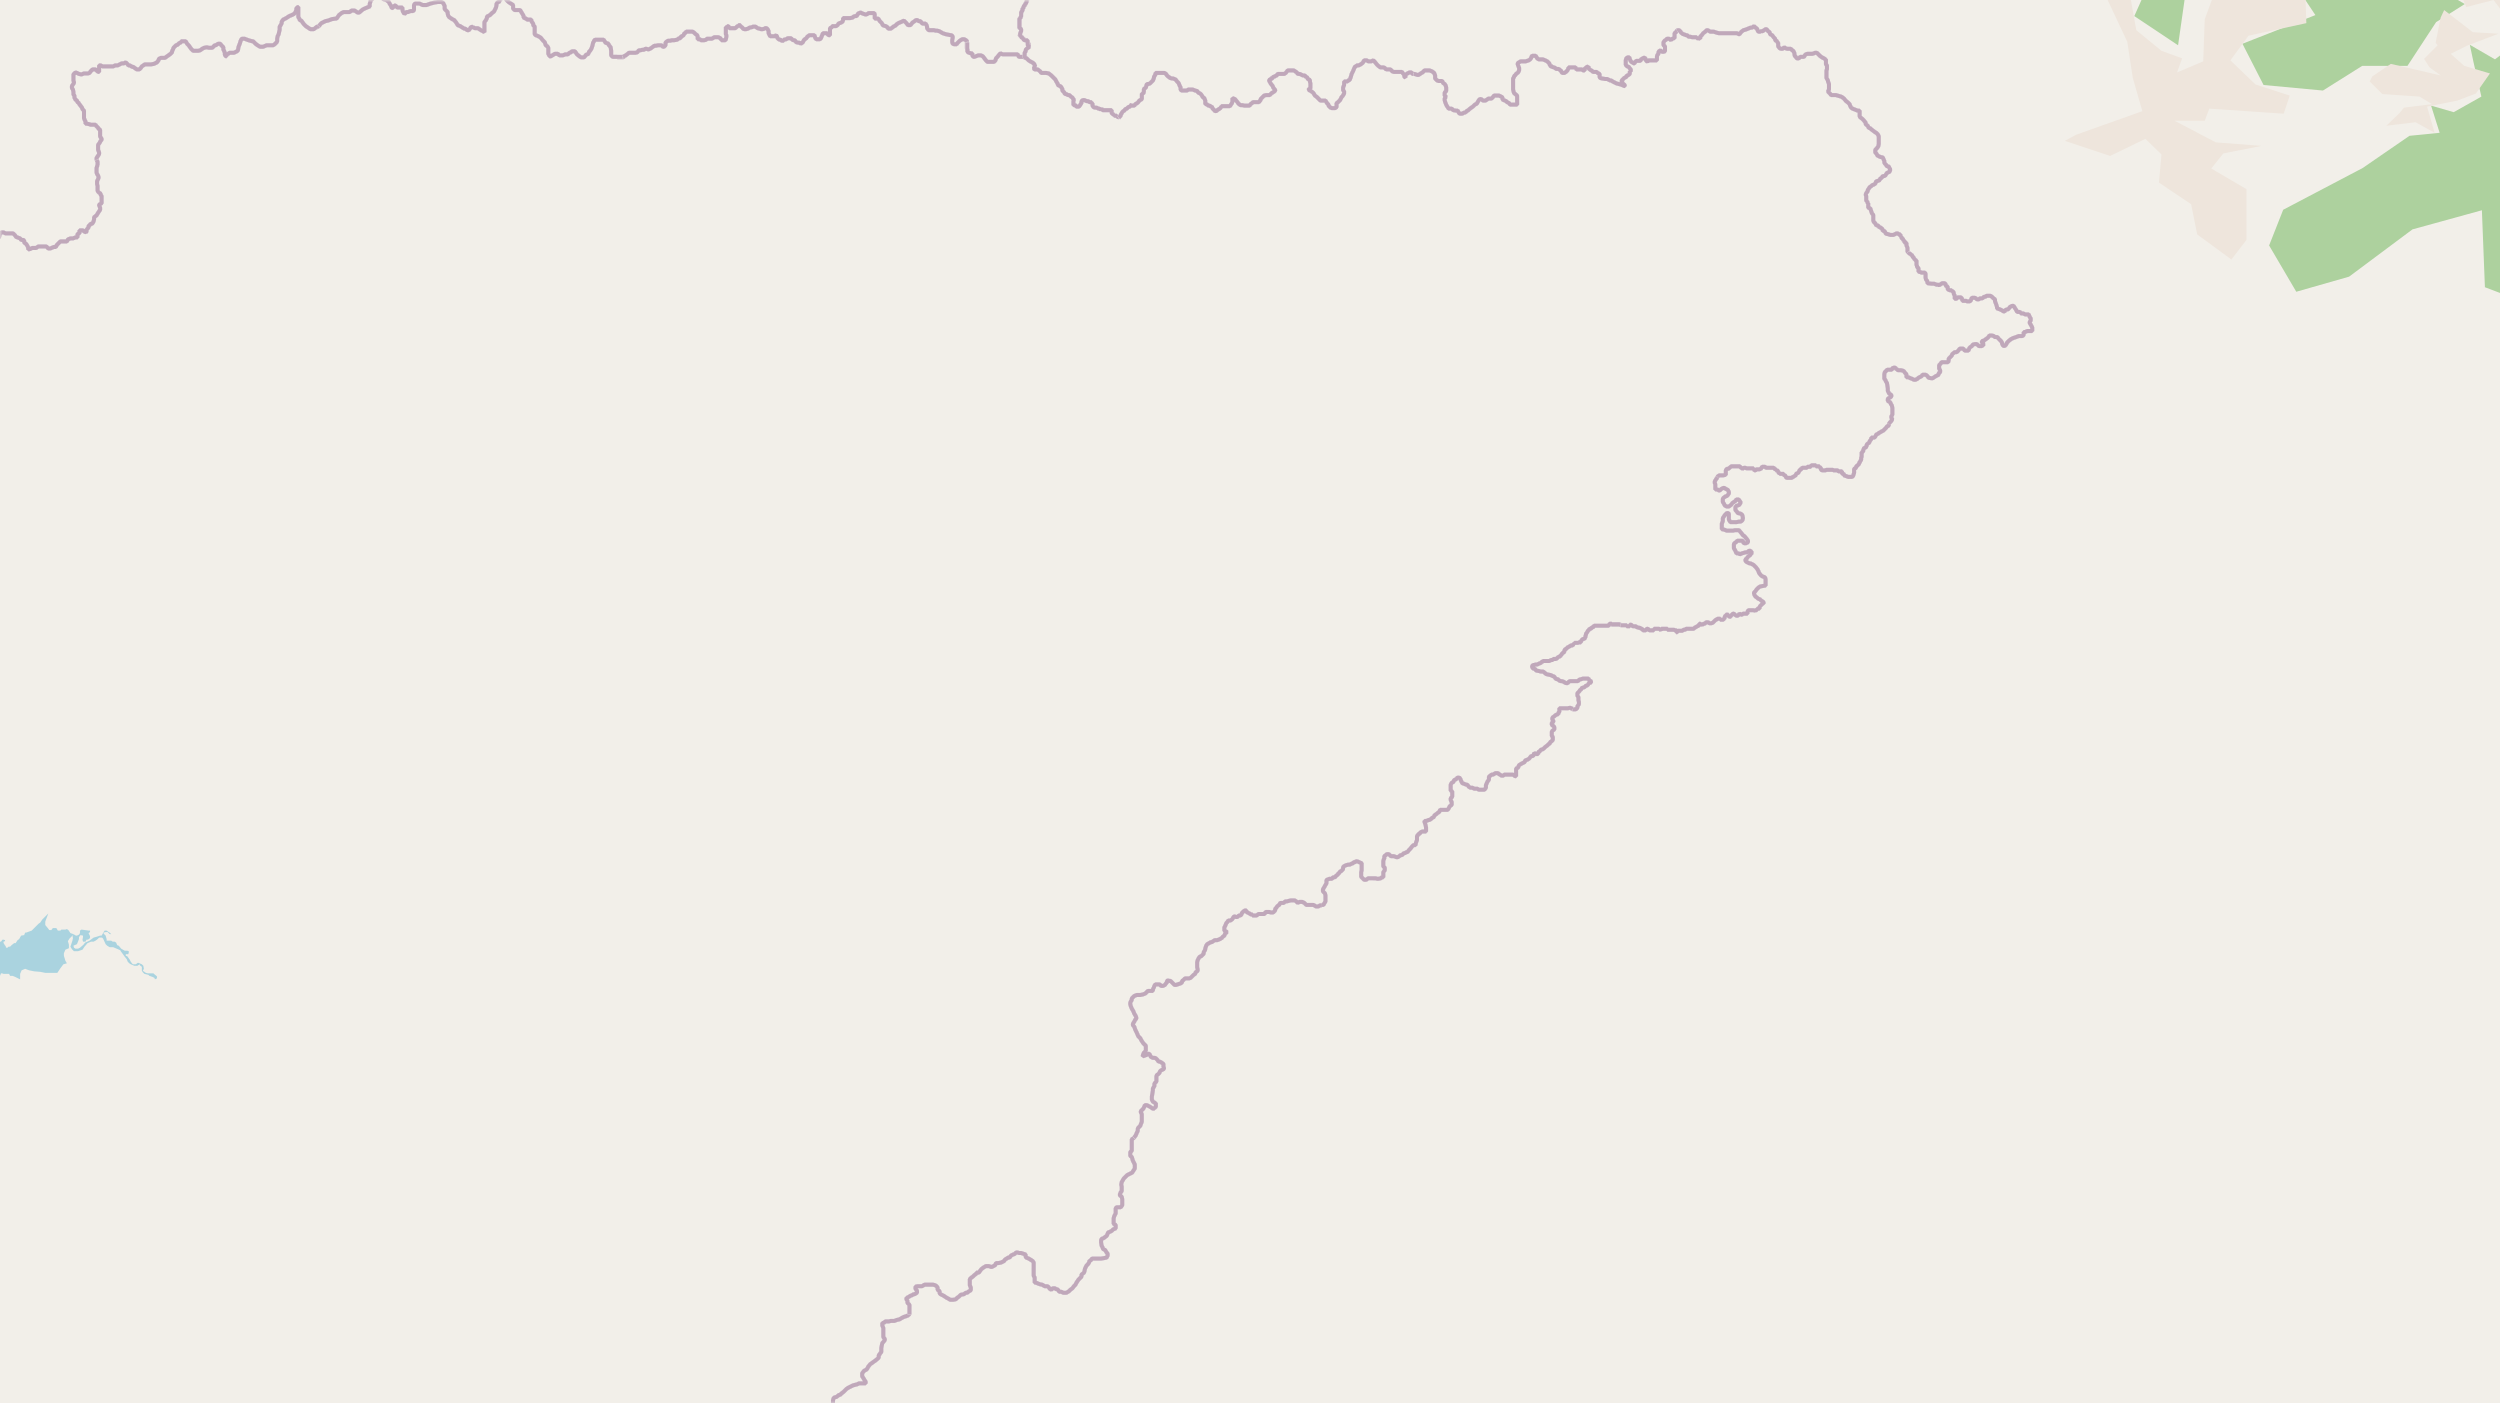 <svg xmlns="http://www.w3.org/2000/svg" xmlns:xlink="http://www.w3.org/1999/xlink" viewBox="0 0 497 279" xmlns:v="https://vecta.io/nano"><style><![CDATA[.B{stroke:#fff}.C{stroke:#8d618b}]]></style><filter id="A" width="100%" height="100%" x="0%" y="0%"><feColorMatrix in="SourceGraphic" values="0 0 0 0 1 0 0 0 0 1 0 0 0 0 1 0 0 0 1 0"/></filter><mask id="B"><g filter="url(#A)"><path fill-opacity=".5" d="M0 0h497v279H0z"/></g></mask><clipPath id="C"><path d="M0 0h497v279H0z"/></clipPath><path fill="#f2efe9" d="M0 0h497v279H0z"/><g fill-rule="evenodd"><path fill="#add19e" d="M424.3 3.2L433 9l1.9-13.3L439-10l8.8-.8 6.9 5.4 5.6 8.4-14.5 5.7 4.2 8.2 11.8 1.1 7.8-4.9h9l5.7-8.7L490 .8l-5.9-3.4 8.3-1.4-3.6-1.7-10 1.2-5.9-3.5 7.9-2.8 11.2-4.7 7.7-.2 14.7-.3 8-10 8.6 3.1 12.4 3.6 8.4-8.5 9.7 2.8 10.8-4.1 1.7-7.2-5.4-20.1h-14.7l-1.9 6.7 9.3 2.4-2.7 7.9-7 3.7-13.1-1.2-6.7 3.7-12.7-5.1-8.4-2-13.2 5.1-1.7 8-3.1 5.4-6.5 1.6-13.9-4.8-9.2-12.4-.6-8.3-1.5-10.8 8.4-10 5.2-4.5-5.1-5.1-24.7 5.1-6.1 14.6-10.3 14.9-2.4 7.2 4.4 16.8-1.6 10.6zm26.8 45.6l5.4 9.2 10.5-3 12.6-9.4 13.8-3.8.6 15.3 13.7 5.2 16.3-1 17.5-1.2 5.8-8.5 2.7-9-12.2-5.1-5.8 3.1-4.7-5.9 1.6-8.7-5.6-7.6.7-8.4 3.5-2.1-12 4.1-8.1-2.4-7.7-.6-3.7 2.8-5-2.9.7 3.3 1.6 7-5.5 3.1-4.5-1.3 1.7 5.4-6 .6-9.3 6.4-15.8 8.3zm0 0"/><path fill="#eee5dc" d="M410.5 28l9 3 7-3.4 3.2 3.1-.5 5.6 6.4 4.3 1.2 6 6.8 5 3-3.9V37.6l-7-4.1 2.4-3 7.6-1.5-9.1-.7-8.2-4.3h6l.9-2.4 14.8 1 1.2-3.6-6.8-2.2-5-4.8 3.6-4.9 11.5-2.5-.2-5.9-8.6-6-8.2 2.5-3.2 8.6-.3 8.4-5.2 2.2 1-2.8-4.1-1.5-5-4.1-1.1-6.1.4-9.6 4.7-10.1-7.7-.6-2.6 7.4-.2 11.3 4.7 10 1.1 7.2 1.9 6.6-13.2 4.7zm62.2-33.8l9 1.8 4-2.1 7.6-2.2-.3 6-6.1-.6 2.7 2.7.7 1.6 5.4-1.4 2.3 3-.5-5 2.7-4.3 4-3.7 5 5-3-8.3-4.5-1.1-6.7-.8-7 3-6.6 2.7-6.4 1.3zm-1.6 22l2.5 2.5 7.4.5 2.5 1.5-5.6.7-.8 1-2.7 2.6 5.8-.7 3.8 2.1-1.5-5.2 6-1.2 3.7-1.4 2.8-4-5.1-1.5-2.7-2.4 3.2-1.6 6.3-2.4-5.1-.3-5.7-4.4-.7 1.5-1 5 .4.5-2.7 2.7 1.1 1.7 2.2 1.6-9.9-2.3-3.7 2.5zm0 0"/><g fill="#aad3df"><path d="M-171.5 328l.2.6.3.1v.3l.1.1h.1l.4.4h.2l.4.3h.4l.1.2h.3l.4.3v.2l.4.4.5.4h.4v.3h.6l.1.3-.4.1h-1.7l-.5-.3h-1.5v.3l.2.1.4.2.1.1v.2h1l.2.3h.8v.1h.1l.1.2h.2l.1-.2v-.1h.7l.5-.2.2.2v.1h.1v.6h.5v-.3l.2-.3h.1l.2.2.3.1v.1l.3.1v.2l.3.3.1.2v.3h.1l.5-.2.2.1v.3l.3.3h.4l.3.2h.4v-.2h.3l.3.3h.2v.6l-.3.2v.3l-.2.1-.2.7-.1.2v.2h.2v-.3h.3v-.3l.2-.1h.1l.1-.2v-.3l.3-.2v-.2l.4-.3.1-.2.2.2.1.1v1-.2l.2-.2.3-.2v.1h.6l.1.2h.1v.1l.3.4v.2h.2v.2l-.3.1h-.2v.2l-.2.1h.4l.1.2h.6v.3h.2v.1l.2.1h.4v.2h.2l.2.2v.2h.1v.4l-.2.3v.1h-.5l-.2.1.4.2h.2v.2l-.3.2v.4h-.1l-.2-.3h-.4l-.1-.1-.6-.2h-.2v-.2.2h-.5l-.2-.2h-.8l.7.1.2.1.3.3h.4l.1.1.3.2.3.2.2.1v.1h.2l.2.2-.1.2-.3.2v.4h-.2l-.1.1h-.2v-.4h-.2v-.1h-.8v.3h.7v.2l.2.1.1.1h-.4v.2h-.2v.1h-.3v.3h-.1v-.3h-.4v.1h-.3v-.1l-.1.1h-.1l-.1-.2v.3h-.7v-.5h-.2v.6h-.6v-.4h-.2v.3h-.7l-.2-.2-.3-.1v-.4l.1-.1-.2.2-.1.1h-.2l-.2-.3h-.1l-.2-.1h-.4l-.2-.3h-.3v.1l.1.1.2.2v.3h.2l.3.1h.1l.2.2v.3-.3h.3l.3.7-.1.2v.1h1.3v.3l.2-.5h.4v.4l.1.1h.1l.2-.3h1.3l.2-.1.1.1h.3v.4l.2.1v.2l.2.2v.1l.9.2h.5l-.3-.1v-.1l.1-.2.1-.1.2-.1h.1v-.1l.1-.2v-.1l.1-.2h.1l.1.3v.1h.8v-.1h.5l-.5-.3-.2-.1-.2-.1-.2-.2h.3l-.1-.3.2-.1h.1v-.1l-.2-.2v-.4h.4v-.5l.3-.4.5-.4.1-.2h.1l.1.2.3-.4v-.3h.2l.2-.3h.3v.2l.3.2v.2h.2l.3.3.2.2v.4h.2v-.3h.5l.3.2-.5-.2v-.1l-.3-.3-.1-.2-.2-.4h.3v-.2h.1v-.2l-.3.1h-.3l-.5-.4v-.1l.1-.3V338l-.3-.3v-.2h.5l-.1-.1v-.1h-.2v-.3l.3-.3.2-.1h.4v-.3h.4l.1-.3.2.4.5.5h.2v-.5l-.4-.1v-.1l-.2-.5.2-.2.4-.1v-.2h.2l.4.1.4.4.2.3v-.7h.2l-.2-.1h-.2v-.2l-.6-.4h-.1v-.2l.1-.2h.1l.1-.2.2-.1h.2l.2-.2h.4l.2.3h.1l.1.3h.5l.2-.1h.1l.1.1.3.3v.1h.2l.2.3v.2l.1-.2h.3v.3-.3h.5v.3l.1.3v.1h.1v.3h.5v.3h.1v.7h-.5v.2l-.1.2h-.1l-.2.1-.1.2v.1h-.2v.5l-.4.3v.6l.3-.4v-.4h.1l.1-.2v-.2h.2v-.1h.3v-.2h.1v-.1h.2l.1-.1h.4l.2.2.7.3h1.5v.3l.4-.3 1.1.2h.1l.2-.2h.4v-.2l.5-.2v-.1l.4-.1v1.7l-.1.2.3-.1v-.4l.3-.3v-.5l.1-.3h.4l.3.3v.2l-.1.5.2-.2.1-.2h.1l.2.3h.1l.5.1.5.1.9.1h.2l.7.2.2.1.3.2.2.4h.2l.3.2h.1l-.5-.3h-.2v-.4l-.2-.3-.2-.3h-.3l-.2-.2-.3-.2-.4-.1h-.4l-.3-.2v-.7l-.1.3.1.2h-.3l-.2.5-.6-.7-.4-.5-.5-.3h-.5l-.3-.4v-.3.2l-.4.1h-.5v.1l-.3.2-1 .3-.5.2h-1.6v-.4l.9-.4.5-.4.2-.4v-.3.1l-.5.3-.5.5-.7.1-.2.3v-.6l-.4-.5.5-.5h-.3v.3h-.4v-.3l-.8-.5v-.1l-.4-.4-.1-.2-.4-.2v-.2l-.3-.1.3-.1.1-.2h.1v-.1l.3-.3.2-.1.4-.2.6-.1v-.2h-.3l-.8.3h-.2l-.2.2-.5.3h-.1v.2h-.2l-.1.2h-.6l-.3-.2.2-.3h.1v-.1h.2v-.2l.2-.2v-.2l.1-.1h.1l.2.1v-.2h.2l.1-.4h-.5v-.4l.2-.5v-.3h.2v-.5l.2-.1v-.4l.1-.2.3-.3h.4l.1.2h.3l.3-.3h.3l.1-.2.1-.1v-.1l-.2.1h-1.1v-.4h.1v-.3h.4v-.3l.2-.2.1-.2.3-.2v-.7l.3-.2v-.5l.1-.3v-.4l.3-.2v-1.1l.3-.3v-1.7h.4v.1l.3.3.3.6.3.3.4.1v.1h.1l.2.2.3.2h.6v-.2h-.3l-.5-.4-.2-.3h-.1l-.4-.3-.6-1h-.1l-.4-.4h-.3l-.3-.3-.1-.3v-.2l.8-.2.6.2-.1-.2h-.2l-.1-.2h-.7.1v-.3h.3v-.1l.3-.2v-.1h.1l.3-.3.3.3.1.1h.1v.2h.4v.1l.5.2.5.4h.1v-.5l-.1-.2-.2-.1h-.2v-.3h-.1v-.1l-.4-.5-.4-.3v-.1l-.3-.6-.4-.4v-.4l.1-.1v-.3h-.5l-.3-.2v-.3l.2-.7v-.3l.4-.3v-.3l.2-.3.4.2v.4l.1-.3h1.6-.2l-.4-.2-.7-.2h-.2v-.3h-.3l.2-.3.2-.4.3-.2v-.1l.4-.4.3-.2.2-.2.4-.4h.3l.2.3v-.6h.2l.1-.4v-.6l.2.5h.1l.2-.7.4-.3.5-.2.1.2.2-.3h.2l.1-.2.2-.2.4.3.5.1-.5-.3v-.4l.4-.2h.3l.9 1h.1l-.3-.7-.2-.1-.1-.3h.7l.5.6.2.2.2.3.3.2.3.3.3.2.1.3v-.4l-.4-.4-.4-.3-.3-.7v-.2l-.1-.4v-.1l.2-.3h.5v-.6h.1l-.3-.2v-.1l.3-.8 1-.8h.4v.5l.1.2v.3h.2v.4h.2l.1.6.2.3.3.4.2.2.4.3.1.2.3.2v.1l.5.2.9.2h.9v-.2l-.8-.3h-.7l-.8-.5-.4-.4-.3-.2-.2-.4-.2-.3-.1-.3-.1-.6-.1-.4.1-.5.2-.3.2-.2.2-.3h.1l.1.2.3.4.3.1.4.4v.2h.3l.2.4h.1l.1.2-.4-.6-.2-.2-.2-.2v-.3l-.3-.2-.1-.1-.2-.4v-.3l.1-.2h.3v-.6l.1-.1h.1v-.4l.3-.1h.3l.2.4h.6-.3v-.3h-.2l-.1-.2-.1-.1-.2-.2-.1-.1v-.4h.2v-.2l.1-.1.1-.2.1-.1h.2v-.4h.2l.7-.3h1.4l.1-.2.2-.1h.2v-.3h.2v-.7h.2l.1-.2v-.2h.3v.6l.3.1v.1-.8l-.4-.3v-.5l.4-.2h.3l-.2-.2.2-.3.2-.2-.2-.3h.1l.3-.6v-.2l.4-1h.6l.1.3.2-.2h-.1l-.7-.5v-.2h.2v-.3l.1-.2v-.3h.5l-.3-.1.1-.3h.3v-.3h.4v-.1h.3l-.2.2h.5v-.1h-.3v-.2h.3v-.7h.2l.2-.2v-.3l.3-.1h1.3v-.4h-.5v-.4l-.1-.2h.3v-.2l-.2-.3-.3-.1v-.2l-.2-.3v-.1h-.1v-.2h.1v-.6h.2l.1.4h.2l.1.1h.1v.1l.3.2h.2v.1h.1v.1h.1l.1.3.3.1.2.2.1.2.4.4v.1l-.2.1h.3v.3h.2v.2h.2v.1l.3.1.2.3v.2h.3v.3h-.2l-.3.4-.1.1v.1h-.2v.3h.2l.1-.2.2-.2.3-.3.2-.4.5-.5.3-.2v-.3h.3v-.1l-.2-.2v-.8h-.3v-.2l-.2-.2v-.5l-.2-.1v-.2l-.4-.3-.4-.3h-.1l-.3-.2-.3-.4-.3-.4.4.2.2.2v.2l.2-.1v.1h.3l.2.1v.2h.3v.4l.1-.3v.2h.4v.1h.2v.1h.2l.1.2h.1v.2h-.1l.3.2v.1h-.3v.4h.4v.1h.3v-.4h.3v.1h.3l.2.1h.1l-.2-.1v-.1l.4.1.1-.2v.1h.1l.6-.3v.2l-.3.7-.6.3.8.1v1.2l.2.2h.1l.2-.3.3-.3.1-.1.4-.1v-.2h.2v-.2h.1v.6h.5l.1.1.1-.2v-.3l-.3-.3v-.2l-.2-.2v-.9l-.2-.1v-.3h.2l.2-.1v-.2h.2v-.4h.2v.7h.1l.1.3v.3l-.1.1v.2l.2.1.2-.1h.1l.1.2.2.2v-.5h.1l.1-.2h.3l.3-.1v-.1l-.2-.1h-.7v-.3h-.1v-.3l.3-.1.3-.1h-.2v-.2h-.5v-.1l-.2-.3h-.2v-.5h.4v.3l.1-.2.4-.1v-.1h-.5l-.1-.1v-.4l.3-.5.1-.1v-.5h.4v-.2l.1-.3.5.6v.4l.2-.2v-.6l-.3-.4h.1v-.3l.2-.1.2-.1v-.2h.3v-.2.1l.3.2.1.6v.3l.2.3v-.8l-.2-.7v-.1l.3.2v-.7h.2l.1-.2h.2v-.1l.5-.1h.1v.2h.2v.5h.1v.4-.7l.1-.4h.5l.2.3h.4l.2.3.2.4v.2l-.2.3-.3.3v.3h-.2v.6l-.1.4-.5.8-.5.5-.1.1-.1.4v.8l.1.6v.3h.1l.3.2.3.4-.1.2-.1.1v.4h-.3.3l-.1.2h-.3v.2h-.1v.2h.3v-.3h.4v-.1h.6v.5h.1v-.4h.3l.2.3h.4l.3.1v.3l-.4.3-.1.2h-.2l-.2.2v.3l.2-.2.2-.3h.3l.1-.2h.2v-.1l.3-.3h.2l.3.1-.2-.3h-.1v-.2h-.2v-.2h-.2v-.3h-.4l-.3-.1h-.2l-.3-.5-.2-.3v-.6h.1l.4-.1h.1l.3.1h.1v-.5h.3v-.2h.3v-.2h.3v-.3h.1l.1.2h.7l.2.3h.4l-.2-.2-.4-.4-.5-.3-.4-.1-.1-.4.1-.4h1.6l.1-.1-.1-.1-.6-.1-.1-.1h-.2v-.3h-.3v-.5h-.4v-.4h.3v-.3h.1v-.1l-.4-.3v-.1h.1l.1-.3.2.3.3.3v.1-.4.1l.2.3.2.2v.2h.1l.2.2-.2.1h.4l-.3.5.1.1h1.2l.1.2h.2v-.3h.2l.1.2.2.4h.2l.1.2.3.1.3-.2h.5l.6-.2h.4l.6-.2h1l.3.2-.2.1-.1.4-.1.3-.3.3-.8.2.1.5.4-.1.1-.4.3-.1.2.2.4-.2.3-.2.2-.1v-.1l.2-.2.1.4v.6l-.1.4v.7-.1h.3v-.5l.2-.3.2-.1h.2l.3.1v.2l.1.3h.1v.8l.3.4h.2l.3-.2-.2-.2h-.1v-.5l.1-.1v-.2l.2-.3v-.3l-.2-.2v-.4l.2-.2-.2-.2.4-.2h-.4l-.2-.2v-.4l.4-.2v-.4h.2v-.4l.3-.2h.2v-.2h.1l.6.1h.4v.3l-.1.3.3-.2.2-.2.2.5v.2h.2l.2.3.1.2v.1l-.1.4v.2l.3-.2.2-.4v-.2h.1l.3.1.1.2v.5h.2l.3-.4v.4h.3l.1-.2h.8l.2-.1h.8l-.1-.3-.6-.2-.4-.1h-1.1v-.7h-.2l-.2-.2v-.3l.5-.1.1-.4-.4.1h-.3l-.2.1-.2-.2v-.2h-.3v-.6l.3-.1v-.3h-.6v-.6l1-.1-.8-.5-.2-.3-.2-.1-.3.5h-.2v.3h-.7v-.2h-.1v-.4l.2-.2v-.2h-.4v.2h-.1v.3h-.2v.2h-.3v-.3l-.2-.3v-.1h-.5v-.5l-.1.3-.3-.2h-.2v-.3l-.1-.1h-.2v-.1l-.1-.1h-.5v-.6l.3-.2v-.2h-.3v.2l-.2.2h-.2v.2h-.4v-.2l-.1-.2h-.3l-.2-.3h-.1v-.4l-.1-.1h-.2l-.1-.2h-.1v-.5l-.4-.1v-.2h-.4v-.2l-.1-.2h-.2l-.2-.2h-.1v-.2h-.1v-.7h.5v-.2h.5v-.2h.8v-.5h.4l.1.4v-.2l.2-.1h.2l.2.2h.2l.2.3h.3v.2h.4l-.3-.6h-.3v-.2l-.3-.3h.5l.2.3h.7v-.4h-.3l-.4-.1h-.2l-.1-.2h-.1v-.1h.4v-.3l-.2-.1v-.3h.2v-.2h-.4l-.1.3h-.3v-.6h-.2v.4h-.4v.2l.4.2v.1h.1v.3h-.6v.2h-.6v.1h-.2l-.2.1h-.2v-.3h-.1l-.1-.1v.4l-.1.1-.2.1h-.6v.2h-.1v.1h-.4v.1h.2v.2h-.3v.1h-.4v-.6h.3v-.1l.1-.2.4-.5.1-.2.4-.4.1-.3.2-.1h.2l.2-.2.2-.2h.1l.3-.2.1-.1v-.2h.6v-.3h-.6l-.2-.2h-.1v.5h-.3l-.1-.3v-.6l.5-.5v-.2h.1v-.3l.3-.3v-1.3h.1v-.6l.2-.1v-.8h-.2v-.2h-.2v-.1l-.1-.2v-.2l.3-.3v-.4h.2v.4h.3l.2.2v.2l.3.2v.2h.2v.2h.1l.3.2.1.5v.3h.1l.3.2.2.1v.5h.2l.1.3-.1.4-.2.2v.1l-.1.2h.2l.1-.2h.2l.1-.3.3-.1v.1l.4.5h.2v.3l-.1.3v.2l.3-.3h.3l.5.5v.2h.3l.4.1h.9l.5.4h.4l.1-.1v-.2h-.3l-.4-.8v-.3h-.3v-.3h-.8v-.4l-.3.1-.2-.1-.3-.4-.2-.3h-.2v-.4l-.3-.2v-.5.2h-.1v-.3l-.3-.2v-.7h-.4v-.1l.3-.1-.2-.2-.3-.1v.2l-.2-.1v-.7l-.3-.3v-.8h-.3v-.4l.3-.1v-.3l-.4.2-.1-.3v-.2l-.2-.3v-.2h-.2l-.1-.1v-.2h.5v-.2h.4l.3.3.3.1v.3l.1.2.1.1h.2l.3.4-.3.2.3.1v.1h.3l.1.1v.1l.2.1-.3.1v.3h.4v.2l.2.1-.2.2.3.2v.4h.1l.2.2.1-.2h-.1l-.1-.4v-.9l-.1-.2.2-.2v-.1h-.4v-.1l-.1-.4v-.3l-.1-.1-.1-.4v-.5h-.2l-.1-.5v-.1h.3v-.1h1.3v.2-.2h.3l.1-.2h.8v.2h.2l.1.1h.3l.1.1h.3l.1.6h-.1v.4l.2.3-.2.7.2.1.4-.7v-1l.1-.4h.3l.3-.2h.8l.2.2.3.4v.6l-.4.4h1v.6h.2v.6l.2.4v.7l.1.3v.4l.1.4v.8h.3v-.3h.1l.1-.2v-1.2l-.1-.1v-.8l.2-.1v-.3l.3-.4-.5-.4v-.3l-.2-.2v-.3l.2-.3v-.3h1.3l.1.1h.2l.1.3v.2h.2v1h.1v.5l.3.5v.6l.1.2.1.3.4-.6v-.4h-.3v-2.5l.2-.2.2-.1.4-.4h.2l.3.2v.2l.1.4v.1l.2.3v.3l.3.4h.3V262h.6l.5.2.2-.2h.3l.2.4.2.1v.1l.2.3h.1l.3.1.3.2h.6l.5.7.2.1.4.1.3.3.3.4h.1l.2.2h.2v.1h.5v.2h.4v.1h.3l.1-.2v.3h.9l-.2.3v.2l.2.3v.1l-.1.2v.1l-.3.7v.7l.1.1v.1l-.1-.1h-.3v.7l.3.3.2-.2h.1v.2h-.4v.3h-.2v.5l-.1.2h.3l.1.2v-.2h.3v-.3h.1l.1-.1h.2v-.1h.1l.2-.5v-.2l.1-.2h.1l.4-.5.4-.2h.4l.3.2.3.1h.1v.1h.8v.4h.8v.1l.4.2v.1-.1h.5v-.2.6h.1v.3l.2.1.3.1v-.3l.2.4h.1v-.5h-.2v-.3l-.4-.3h.2l-.1-.3-.1-.2-.2-.1v-.3h-.1v-.2h-.3l-.1-.4h-.4v-.1h-.3l-.2-.5-.6-.4v-.3l-.3-.1v-.4h-.2v-.3l-.3-.2v-.8h.5v-.2h-.3.1l-.1-.2-.1.2v.2h-.3l-.1-.2-.2-.3v-1h-.1l-.1-.2h-.3l-.2-.1h-.2l-.1.1-.3-.4h-.3l-.2-.1-.2-.3v-.4l.3-.3 1-.3v-.5h-.3l-.6.3h-.9l-.2-.5h-.8v.3h-.4v-.2l-.5-.1v-.3l-.1-.1h-.5v-.1l-.1-.2h-.1l-.3-.3h-.2v-.1l.2-.2.3-.2v-.4l-.3-.2h.2v-.2h.3v-.8h.3l.3-.2v-.1l-.1-.3v-.4h.4l.2-.2.2-.2h.4l-.3-.4v-.4h-.1l-.2.3-.8.3-.4-.4v-.2l-.1-.2v-.3l-.3-.8-.1-.2v-.2h-.3v.7l.2.2v.8l.4 1-.1.7h-.3v.3l-.4.2h-.6l-.2-.3v.1l.2.3v.7l-.4.2h-.3l-.1-.2h-.6l-.2-.1h-.1l-.6-.2h-.4l-.5-.4-.2-.2v-.5l.4-.1v-.2l-.3-.2v-1.2.1l-.5.6-.2 1v.2h-.9v-.3l-.1-.3v-.7l.2-.4v-1l.2-.1.1-.1v-1.2l-.2.1v.3l-.1.2-.1.2-.5.4h-.1v1.4h-.3v1l-.2.3h-.1l-.4-.3h-.5v-.5l.1-.5h-.4l-.3-.3v-1l.2-.4v-.6l-.3.6-.2.2h-.3l-.2-.1v.3l.4.1v.4l-.2.2.2.3v.6h.1v.4l-.4.4h-.3v-.2h-.5l-.4.2h-.1v-.2l-.2-.2h-.1l-.1.2-.4.2-.2.2h-.1v-.5l.1-.1v-.3h.1v-.5l.1-.4v-.3l.2-.3h.4v-.2h-.4v-.4l-.1-.2v.3l-.2.2-.1.1h-.4v.7l-.2.4v.3l-.3.6h-.2l-.3.2v-.2h-.2l-.4-.1h-.1v-.3l.2-.4h-.1l-.3-.2v-.5.3h-.1v.2l-.2.4-.3.3h-.1l-.1-.2-.3.3h-.1l-.1-.4v-.1l.2-.7v-.6h.2l.1-.2h-.1l-.1-.2v-.4h.8l.1-.2h.6v-.1h.1l.3-.3h-.5l-.2-.4v-.3l.3-.4v-.1l-.6.6-.5.3h-.1l-.2-.3.1-.4-.1-.3v-.3l.1-.2v-.1h.2v-.2l.1-.1v-.1l.2-.3h-.3l-.2.3-.2.3h-.3l-.1-.1h-.2v.1l.1.5v.4h-.9v-.2l-.3-.3h-.3l-.1-.2h-.1l-.1.2v.2l.4.1v.3l.3.4.3.3.2.2v.1l-.3.2h-.3l-.1-.2h-.2v.2l.3.3.1.3.2.2v.3l-.3.2h-.4l-.5-.3-.1.2h-.2l-.5-.3v.3l.5.4 1 .6v.5l-.4.2-.2.1-.6-.2-.2-.2h-.1l-.2-.2h-.1l-.1-.2-.3-.2-.3-.2v-.1h-.4l.3.5v.2l.3.1.1.3v.1l.2.3-.2.2h-.3v-.2l-.2-.1-.8-.6h-.1l-.3-.2v.2l.2.2.5.7v.4l-.5.1-.1-.1h-.4l-.3-.5h-.2v-.1l-.1-.2-.2.2v1h-.4l-.2-.4v.4h-.2l-.3.4h-.1v-.4h-.2v.4h-.1l-.2-.2h-.2l-.3-.2-.2.2h-.8v-.2l-.3-.2v.2l-.1.3h-.1l-.2.2h-.3v-.5h.4l.1-.2.3.2v-.3l.3-.2h.1l.1-.1h.2l.2.1v-.1h.2l.1-.2h.1l.4-.1h.3v-.2h-.2l-.1-.2.4-.7h-.3l-.1.4h-.2v.2l-.5.1h-.6v-.2l-.2-.1v-.4h-.1v.2h-.2l-.1.3v.3l-.2.2v.1-.2h-.2l-.2.1v-.5l-.3.5h-.9l-.2.1v-.1l.1-.3v-.1l-.2-.3.2-.3h.3l.1-.3.2-.2h.2l.1-.1h.1v-.2l.3-.2h.4v-.2h.3v-.1h.3l-.3-.3h-.3l-.4.2h-.2v-.2l-.2-.6v.2l-.3.6v.1h.2v.3h-.3l-.2-.2-.1.2h-.5l-.2-.2v-.2h.1v-.5h-.2v.3l-.2.1-.3-.1h-.1v.1l.1.5-.1.2v.6h-.5l-.3-.2v-.1l-.2-.3v-1l-.2-.2-.6-.9v-.9h-.2l.3-.2v-1l.2-.2h.2l.4-.3.3.3h.2l.1.3v.2h.2l.2.6h-.3v.1l.2.1-.3.3.2.2v-.2l.4-.3.3.1.2.2h.1v-.2l-.2-.2v-.2l.2-.2-.5-.4h.1l.1-.4.4-.1h.5l.2.1.4.2-.2.3.1.1h.2l.2.2h.1v.4h-.2v.3l.3.2.1-.5.3.4h.3v.4l-.2.1h.3v-.1h.3v-.2h.1l.1.4-.2.2h.3l.1.1v-.5h.3l.1.1.3.3h.2v.3h.1v-.3h.2v.5h.1v-.2l.4-.2.2.5v-.3h.5l.2-.2.3.2v-.2l.2-.2h.1l.2.3v-.5l.3-.2h.6l.1.1.3.1v-.2l-.4-.3v-.4l-.6.2h-.1l-.2-.3-.1-.4-.1.2-.1.4h-.1v.3l-.4.2h-.5l-.2-.1v-.1h-.5l-.2-.2-.3.1-.1-.1.2-.3.2.3.2-.2-.4-.6-.3.2v.3l-.3.1h-.4l-.1-.2v-.2l.2-.2v-.1h-.4l-.1.1h-.2v-.6h-.2v-.4l.4-.2.2.1.2-.3h.9l-.2-.2-.2-.2v-.3h.4l.2-.2-.4-.2-.1-.2.3-.2.2-.2h.1v-.1h.5v-.2h.1l-.1-.2h-.8l-.3.5h-.4l-.1.3-.2.2h.1l-.1.2v.4l-.2.1-.1-.3v.4l-.2-.2-.2.2-.4-.2-.2.1v-.8h.3v-.5h.5l-.2-.2-.2-.1h.1v-.5h.1v-.3l.5-.3v-.3h.3v-.4l-.5.2-.2.2h-.5v.5l-.4.1v.5l-.3-.3h-.1v.5l-.1.2-.1.1-.4.1v-.2l-.2-.2v1.5h-.3l-.2-.1h-.3l-.2-.5v-.3h.2l-.1-.1h-.1l-.3.4h-.1v.1l-.4-.1v-.2l-.3-.2v-.5l-.4-.7-.1-.1v-1l.2-.3h.1l.1-.2-.3-.6.2-.5.3-.5.4-.1.5.2v.2l.3.2.6.3v-.1l-.3-.6-.3-.2v-.2l.5-.2h.4v-.2h.3v-.1h-.3l-.2-.5h-.1l-.1.3-.1.2h-.2v-.3h-.4v.4h-.4l-.4-.7v-.6l.4-.9.5-.4.4-.3.5.2v.1l.2.1.1.4h.3v-.4h-.2l.2-.3.3-.4h.5l.3.3.2.2v.5l.1.3h.3v-.4l.4-.2.2.3v.5h.1l.1.5-.1.3v.1h-.3v-.1l-.2.2.3.2v.8h.3v-.3l.4-.4h.5l.2.2v.3l-.2.3.2.2.2-.1v.3l.1.1v.3l.3.2.4.2v-1.1h.2v.1l.3.3h.6l.1.3v.3l.2.1h.6l.4-.2v1.1h-.2v.3h-.5l.3.5h.4v.1l.3.4v.5h.1l.3.3v-.3l-.1-.3v-.5l-.2-.4v-.3h.3l-.1-.1v-.4h-.1v-.3l.1-.2v-.4h.3l.1.4.1.1v.2h.5v.4l.5-.2.1.2h.1l.3.1v.2h.3v.2l.1.1-.2.7h.5l.1-.3.3.3.1.1v.2l.2.4v.6l.3-.3v-1.3h.1l.2.3.4-.1h.7l.4.2v.2h.5v.3h.1v.3l.2.1v.6h.2l.3.3h.1l.1.2v.1h.3l.3.4.1.2.3-.2h.4v-.2h-.4v-.3h-.4l-.4-.2v-.2l-.2-.3v-.2h-.2v-.5h-.2v-.7l-.1-.2h.2l.3-.4.2-.2.1-.2h.2l.1-.6h.2v-.2l.3-.2v-.3l-.4-.3h-.1l.1.3v.3h-.2l-.3.4v.2h-.2l-.1.3h-.2l-.3.1v.1h-.2l-.6.1h-.3v-.2h-.1l-.2-.3v-.5l-.3-.5-.2.3v.7l-.1.2h-.1v.1h-.3l-.1-.2h-.1l-.4-.3h-.3l-.1-.1-.1-.2v-.2l.1-.4h-.4l-.3.4h-.1v-.3h-.2l-.3-.3-.1-.4.1-.2h.1v-.2h.2v-.2l.3-.6v-.4h.3v-.2h-.6v.3l-.2.5-.4.4h-.1l-.4.1-.2.3-.7-.3-.3-.4-.2-.5v-.7l-.3.1v1.2h-.2v-.2l-.3-.3-.4-.3h-.3v-.2h-.2v-.2h-.3l-.5-.6v-1.1l.4-.1v-.2l-.1-.2-.3-.3h-.4v-.3l-.2-.1v-.1h-.2l-.2.2h-.4v-.2h-.3l-.1-.4v-.3h-.2v.4h-.7v-.3l-.3-.1V236l.1-.5v-.2l.1-.1.1-.4h.4v.2h.3v.3h.5v.1h.1l.5.2v-.1h.4v-.2l-.7-.3-.3-.4v-.1l-.4-.3v-.6h.2l.2-.4h.5v-.2l.1-.4.2-.4h.1l.4-.5.1-.2.6-.5h.2l.3.2.2.1v.2h.2v.4l.5.2v.2h.1l.3.2h.1l.6.5v.2l.3.2v.6l.2.2v.5h.2l.3.6v.1h.3l-.2-.7.2-.3h-.1l-.1-.2v-.4l.1-.3.2-.2h.2l.4.2h1l.3.4.1.3h.3v-.4h.2l.5-.2h.5v-.1h.3l-1.5-.5h-.1l-.3-.3h-.1l-.2-.3v.1-.2l-.2-.1h-.1l-.3.2h-.2l-1.2-.3v-.1l-.3-.3-.5-.7v-.7l.4-.5v-.2l.3-.3.1-.3.4-.4.2-.6v-.3l.1-.6v-1.7h-.2v-.3h.2l.4-.6v-.2l.4-.6.2-.3v-.6l.4-.9.5-.4.3-.5.2-.5v-.1l.3-.4h.1l.1-.4h.2l.2.8h.2l.5.5.3.1.2.3v.1l.2.1.3.3.5.4.1.6v.2l-.1.5-.3.8v1.1l.1-.2.2-.2v-.2l.3-.2.1-.1v-.2h.3v-.1h.1l.4-.3.1-.1.9.2.2.3.4.3.2.4.2.1v.1l.3.3v1l-.2.4v.3h.2v.5l-.2.1v.9l.4-.3.1-.4v-.2h.2v-.3l.3-.5h.7l.1.3.3.2h.2v.3l.2.2v.4h.2v.1l.1.2v.8l-.3.2-.3.2v.3l.3-.2.8-.3h.2l.2.1.5.6.3.1.2.5v.2l-.5.8v.1l.9-.3h.4l.4.7v.2h.2v.7l-.4.1v.4l.2.3v.6l-.2.8-.2.1-.1.1v.4l-.4.2v.5h.2l.3-.5.4-.4h.3v.2h.2v-.1l-.2-.3.2-.3v-.2l.3-.7v-.6l.2-.1v-.2l.2-.2h.2l.2.2h.4l.1.2.5.3.2.2h.2l.1.3v.3h.3l.2.2v.3l.3-.1h.2v.3l.2.1v.2l-.3.3v.3l.3-.1.3-.2.3-.1h.2l.5.5.3.2.1.1h.6v.2h.1v.3h.1l.2.2h.1l.2.1.3.2v-.7h-.3.2v-.3l-.4-.2-.4-.2-.1-.1v-.4l-.3-.2h.3l.2-.1h-.1l-.7.2h-.2l-.2-.4h-.1v-.2h-.4v-.2l-.1-.5h-.6v-.2h-.2v-.5l.4-.1v-.2h-.2l-.4.3h-.2l-.4-.5-.2-.2-.2-.1v-.2l.1-.2v-.4l.3-.3h-.3l-.3.3h-.5v.2h-.2v-.3h-.2l-.3-.1h-.3l-.1-.2v-.1l-.5-.4v-.1l-.1-.2v-.3l.2-.3h.1l.1-.1h.3l.3-.1-.4-.3v-.3h-.1l-.3.2v.1l-.6.2v-.1l-.2-.2-.4-.3-.4-.3-.6-.6v-.7l.4-.4.6-.5.1-.1.4-.1h-.2l-.3-.5h-.1l-.5.3h-.3l-.1.2h-.3l-.2-.1-.3-.3-.4-.7.2-.5h-.7l-.4-.6v-.4l.1-.1v-.3h.2l.1-.3h.2v-.7l.2-.3v-.1l.2-.1v-.1l.3-.2h-.3l-.1.3v-.2h-.6v-.3l-.6.5-.5.5h-.3l-.1-.3-.9-1v-.2l-.2-.3v-.3l-.4-.3v-.1l.1-.5-.1-.4-.4-.1.2-.4v-.3l.2-.5h-.1l-.3.3h-.5l-.1-.3-.6-.3v-.1l.1-.2v-.4h-.6l-.2-.3-.3-.2h-.3l-.1-.3-.2-.3-.3-.2-.2-.2-.4-.6-.1-.2-.1-.2-.2-.4-.2-.1h-.1l-.7-.4-.4-.5-.2-.4h-.7v-.1h-.1l-.3-.1-.2.2h-.8v-.3l-.2-.1v-.3h-.4v.6l-.2.1h-.3l-.4-.2h-.9v-.7l.2-.1.2-.2v-.2l-.4-.2v-.2l.3-.4.2-.1v-.6h.3v-.4l.4-.1.2.1.6.6.1.2.1-.1.2-.1.4.2h1.1v.5l.3.1v-.3l.2-.1h.4v.2h.3v.1h.2l.2.7h.1v.2l.1.2v.1l.1.4h.7v-.3l.3-.3.3-.2h.3v.1l.3.4v.7l.3.7v.1l.1.6v.2h.2l.1.3h.2v.2h.3l.3-.3v-.9h.1v-.7h.1v-.3l.3.1.2.1.5.2v.1l.6.1.2.2.6.1h.2l1 .2.2.5h.4l.3-.3h.2l.5-.2h1.1l.7.1v.2h.6v.2h-.3v.2h1.3l.2-.3h.5v-.2h.4v-.2l.3-.3v-.2.2h.2v-.5l.8-.2h.2l.2.3h.4v.3h.2v.4h-.3v.7l-.3.3-.1.6v.2h-.2v.5l-.3.1v.3h-.2v.1h.1l.3.2.3-.2h.2l.5-.1v-.2h.4v.5l-.2.6v.9l-.4.1v.2l-.2.4v.5-.1h.4v-.4l.6-.4.2-.1v-.3l.8-.9h.3l.1-.3h.3l.2.3h.3v.3l.2-.2v.2h.5l.1.4h.1l.3.2.1.2h.2v.2l.1.2v.3l-.2.2v.2l-.2.3-.3.4v.1l-.3.3-.4 1-.1.2h-.4v.4h.5l.2-.1h.2v-.2h.2v-.3l.1-.2.3-.2.2-.3.3-.3.5-.5h.2l.1-.3.3.5h.4l.4.2v.1h.4l.4.6.2.1.1.3v.1l-.2.6v.2l-.5.3h-.1v.4h.4l.1-.4.2-.1h.2l.1-.3h.1l.2-.2h.1l.3.1v.2l.1.3h.5v.4h.3l.2.3v.7h-.2l-.3.6h.3v.2h-.3v.5l.2.1h1.2v.2l.2.5h.4v.1h.2l.1.1h.3l.1.1v.2l.2.1.1.3v.1l.3.2v.5h.2l.4-.4h.1v.2l.2-.3h.2v.3h.1l.2.1h.2l.2.4.1.1.1.2.2.2v.2h.3l-.2.2h.1v.1h.1v.2h.5v.2l.1.1h.2l.1.4h.3v.2h-.3v.1h.5v.3h.1v.3h.2v.3l.3.1h.2l.3.1h.2v.2l.2.2h.8v.8l-.3-.2h-.2v.5l.5.1-.3.2.3.2.4.1.6-.2.2.3.5-.2.4.2.2.4.2.2h.5l.4-.1-.1-.2h-.2l.1-.3-.2-.3v-.3h.4l-.1-.2h.2l.2.2.2.5h.1l.1-.4-.2-.1v-.1l.2-.1-.1-.1-.2-.4v-.1l-.3-.2v-.4h-.1v-.2h-.2.1v-.3l-.1-.1h-.1l-.4-.6v-.2h.1-.2v-.2h.1v-.2l.1-.3.1-.4-.3.2v.3-.7h-.1l-.1-.1v-.2l-.2-.5v-.1h-.2l-.3-.1v-.3h-.1l-.1-.3v-.5l-.3-.3v-.3l-.1-.1-.3-.3v-.1l-.3-.2v-.5h-.4l-.1-.6-.3-.1v-.4l.1-.1v-.2l-.1-.4v-.9l-.2-.3-.4-.2h-.1l-.1-.2v-.5l-.2-.3v-.2h-.6v-.8l-.4-.2h-.3l-.3-.3v-.1l-.3-.4v-.3h-.5v-.2l-.1-.2h-.2l-.2-.4v-.3h-.1l-.1-.2-.4-.4.3-.2-.2-.3h-.1l-.2-.4h-.6l-.1-.1-.3-.5-.3-.2v-.2l-.2-.2-.6-.1-.1-.4-.2-.1h-.1v-.3l-.2-.2-.2-.4-.1-.4-.2-.2h-.1l-.2-.2h-.2v-.3h-.1l-.3-.5v-.2l-.1-.2h-.3l-.2.3h-.1v-.2l-.5-.2h-.1v-.2h-.7l-.2-.3-.5.2-.2-.2h-.1l-.1-.1-.3-.2v-.4h-.3l-.5-.4h-.2l-.1-.3h-.3l-.4-.4v-.7h1.1l.1-.1-.2-.2-.5-.2-.1-.2h-.2l-.1-.3h-.3l.2-.3.1-.2v-.2l.2-.1v-.4l.2-.3v-.3h-.3l-.1-.5v-.4l-.3-.4v-.5h-.2l.2-.3.3-.1.3-.2-.1-.3-.1.3v-1l-.1-.3v-.8h.2l.1-.6.4.2h.8v-.3h.5l.2.2.5-.1.1.1v.4l-.1.5v.2h-.3v.5l-.3.1.1.2.1.1v.3h.2l.1-.4h.2v.2l.2.3v.3l.3.1h.1l.3.1v.4l-.2.3v.2h.2v.8h.3v.4h.1l.2-.3v-.2l.1-.4.2-.3h-.1v-.7l.2-.1h.2l.1-.2h.4l.1-.1h.4l.4-.1.2.4v.3l-.3.3v1l.4.1.3.1.2.4.4.1.4.2v.1l.1.2.2.1.5-.2.6.3v.5l-.2.4v.4h-.1.2v.5l-.4.3v.2h.4-.2v-.2h.6l.2-.1h.1l.4.2.4.1h.1l.6.6h.2v1.1l-.3.3h-.2l-.2.4h-.2v.2l-.1.1v.2h-.3l-.1.4-.2.1v.2h1.2l.2-.2h1l.3.4v.1l.2.4v1.1h-.2v.4l-.1.2h-.2l-.2.2h-.1l-.2.3h.6l.2.2.1.6.4-.5h.5v.2l.6.2v.8h.2v.2l.3.1h.1l-.1.5h.5l.4.6h.5v.6l-.1.2.5.1.1.3v.3h.3v.8h.2v.1l.4.1.1.4v.3l-.1.3v.2l.1.1.4.2.2.2v.2l.2-.2.2.4h.2v.1h-.2v.2l.5.3v.1l.2.2v.4l.1.3-.2.2.2.2h.7v.2h.3v.1l.2.7.1.2.3.3-.2-.5v-.9h.2v-.1h-.6l-.2-.3v-.1h-.2l-.2-.2v-.2h-.2v-.5l-.3-.3v-.6l.1-.1h-.3v-.2l-.3-.1-.2-.4-.2-.4-.1-.3v-.2l.2-.3.6-.6h-.7l-.3.4-.3-.2-.2-.2v-.3h-.1v-.1l.1-.2h.3v-.2l-.1-.1v-.3h-.6l-.2-.1v-.3l-.1-.2v-.4l-.3-.2h.3v-.2l.2-.1.2-.3h.3v-.2l.3-.1h-.3l-.2-.3-.3.4h-.2l-.3.2h-.2l-.1-.2-.4-.3-.1-.1v-.3l-.2-.1v-.2h-.3v-.3l-.3-.6-.1-.1-.2-.4h-.1v-.3h-.2v-1l-.1-.3v-.6l-.1-.1-.4-1.3v-.1h.3l.4.6h.1l.2.1.5.4h1.1l.8-.2h.4v-.1h.4l.1-.2.5.1v.4l.4.3.1-.1v-.4l.6-.2h.3l.5.3h1.1l.5.3v.4l.2.3v.2l.1.2v.2l.1.4.1-.3.4-1.3.3-.3v-.2h.4l.4-.5h.9l.5-.3h.1l.2-.1.4-.1.3.1.3.1h.2l.3.3h2v1.4h-.2v.1h-.1v.4h-.1v.2l-.3.6h.4v-.4h1.2l.2.4v.3l-.2.3-.3.6-.3.8-.2.8h-.2l-.1.2h-.2.2v.4l.2-.2.4-.3v-.2h.3l.2-.2v-.3l.2-.4v-.3h.2l.2-.5h.1v-.1h.4l.3-.7.3-.2h.4v-.3h.2l.2.3.2.2v.1l.1.4.4.2v.1l.4.1.2-.1h.1v.2h.2v-.2h.2v.3h-.1v.1l.4-.1.1.3.2.2v.2l.2.1.1.3h.2v.4h.4v.2h-.4v.4l-.1.2-.2.2-.2.2h-.1l-.1.3v.1h.2v-.2h.5v-.2h.3v-.3l.4-.1-.1.1-.1.1.5.2.2.3.2.1v.2h.2v.1l.1-.1h.7v.3l-.1.1h-.1l-.3.3h-.2v.2l-.1-.1v.3l-.4.6-.3.5h-.3v.4h-.3l-.1.1h.5v-.3h.3l.3-.3h.2v-.1l.3-.3v-.1l.1-.2h.1l.1-.2h.1v.2h.1v-.3l.2-.2v.3-.3h.1v.2l.4-.2h.3v-.2h-.3.2l.1.3h.3v.1h.2v-.1h.1v.3h.2v.4l.3.3h.5v.1h-.2v.2h.3v.9h.6l.1.2h.9l.2.4h.2v.1h.5v.3h.2v.2h.2l.1.2h.1v.1l.1.1v.1l.3-.1h-.3v-.3h.2v.6h.3l-.3.1v.2h.2v.1l.2-.1h.2v-.1h.1v.3l.3.1v-.3.3h.2v.4h.3-.2v.5l.1.2h.2v.5l-.2.1v.3l-.3.3v.2l-.1.2-.7.3h-.1v.3h.1l-.3.1v.1l-.3-.1v.3h.3v-.2h.3v-.1h.2l.3-.2-.4.1v-.1h.3l.1-.2h.4l.4.3v.7l.1.1-.1.1v.1l-.1.2.1.1v.1l-.2.3v.2l.2-.1v.3h.3v-.6h-.2v.2-.4h.5v-.1.1h.1v.3-.2h.5v.3h-.5.2v.4l.1-.3h.1v-1h-.1v.3l-.2.3-.1-.4v-.2l.2-.5v-.3l-.1-.5v-.4h.2v-.3l.1-.1h.1v-.3l.3-.3v-.1h-.3l.2-.1.2.3v.2l.1.2.2-.2v.1l.1.2h.5-.2l-.1-.3h.4v.4h.2v-.4h.2v.2h.4l.1.1v-.2h.2v.1h.1l.2.1.1.3v.2l.3.3h.1v.3-.2l-.2.1v.1h.4v.4l.3.3h.2v-.3h.3v-.4.2h.5v.2h-.3v.2h-.1l-.1.3.7.4v.2l.1.3.2.2h.1l-.2-.5v-.2h-.2l.2-.1-.1-.4h.2v.5-.2h.2v.2h.9l.2.3h.3l.1-.2.2.1h.2v-.2l.3.3.3.2v.1h-.6v.5-.2h.3l.3-.2.2-.1v-.3l-.2-.2h-.2v-.4l.5.2v.2h.2l.4-.3h.2l.1-.5h-.2v-.4h.4v-.3h-.6v-.5h-.3v-.5l.3.2-.3-.3.3-.1v-.2l-.2-.4.2-.3v-.2l-.3-.2v-.3l-.3-.5-.5-.4-.2-.6-.3-.2v-.4l-.4-.4h-.2v-1h-.1l-.2.2-.2.1h-.3v-.2h-.1l-.1-.1-.1-.1h-.1v-.8l-.4-.2-.4-.2-.1-.2v-.1h-.3v-.4l-.3-.5h-.1v-.2l-.2-.1-.1-.5h-.1l-.4-.3v-.2h-.3l-.1-.2-.3-.2v-.2l-.1-.2-.4-.1v-.3l-.1-.1v-.3l-.2.2v.2h-.3v-.4h-.1l-.2-.1h-.1l-.1-.3-.2-.2h-.1v-.3h-.5l-.1-.4h-.1l-.1.2h-.2l-.2-.2h-.2v-.3h.1v-.3h-.2l-.1.3v.1h-.1v-.1h-.2l-.1-.4-.1-.2h-.2l-.4-.2-.3-.2v-.3h-.6l-.1-.2v-.1h-.2v-.5h-.2v-.2h-.5v-.4l-.1-.1h-.2v.3-.4h-.3l-.2-.2-.2.2v-.2l-.2-.3v-.2l-.2-.1.2-.3h-.9v-.2h-.1l-.2-.3v-.3l.4-.3v-.2h-.3v.3l-.3.2h-.2l-.2.1v-.1l-.3-.3v-.3l-.1-.1-.4-.1v-.2l-.2-.2-.1-.1h-.2v-.2l-.1-.1-.2-.1-.2-.1-.2-.3h-.1v-.1l-.3-.1-.1-.4h-.2l-.3-.2-.3-.5h-.2v-.1l-.3-.2-.5-.5h-.3l-.2-.3-.1-.1-.6-.1h-.5v-.3l-.3-.2-.5-.4h-.2v-.2l-.1-.4h-.4l-.2-.2v-.1l-.2-.2v-.2h-.3v-.3h-.2l-.1-.2h-.3v-.2l-.4-.3v-.3l-.3-.3v-.7h-.1l-.1-.3v-.7h.2v-.9l.4-.1h.5l.6.3v.2h.1v-.4l-.1-.4v-.9l-.2-.1h-.1l-.2-.5h.9v.3h.5v.3-.2l.3-.2.1-.2v-.2h.4l.1-.1h.2l.2.5-.6.5v.5h.3v.2l.2.1h.4l.2.3.1.2v.4l.2.6.1.2.6.3-.2.3h.5l.2.3v.7h.2l.2.6.6.3v-.3l-.2-.1v-.3h-.3v-.6l-.1-.1v-.5l-.2-.2v-.4l.3-.7v-.5h.1l.4-.2.3-.3h.2v-.7l-.2-.4v-1.8l-.3-.3.3-.2h.1l.4.3.2.1.1.3.3.2.2.1h.2l.3-.3v-.2h.8l.2.2.1.3.3.1v.8l-.1.3h-.2v.5l.2.3-.2.3v.2l.1.2h.2l.2-.3h.3v.3h.6l.2-.2h.3v.4h.1v-.2h.2v-.4h.6v-.2h.1l.2-.1.1.1.2.2v.1h.4v.6l.2.2v.3l.1.2.1.2h.2v1.1h.1v-.3l.1-.2v-.5l.4-.1.2-.1.2-.2v.1-.1h.2l.1-.1v-.1l.2-.1-.3.1v-.1l.4-.2.3-.1v.2h.1v-.3l.3-.3h.7l.2-.1h.5v.2h.2v.6h.2v.4h.4v.5l.1.2v3.9h.3v.2h-.3v.2l.4.3h-.2l.1.1.3-.2-.2-.2h.1v-.2l-.1-.2h-.1l.3-.4v-.2h-.2v.3h-.2v-.4l.4-.4h-.2l.2-.5v-1.2l.2-.1v-.4h.1v-.3h-.2v-.4l-.1-.1v-.5l-.3-.1v-.6l-.3-.3v-.6l-.4-.2v-.4l1.3-.7h1.1v.4l.3.2.3.3v.1l.4-.2h1l.2.3v.6l.3-.3v-.1h-.2v-.4l.3-.2h.5-.2l.3.2v-.2h.2l.2.4v.3l.2.2v.6h.2l.4.2.5.1h.4l.3-.4h.2v-.4h.3l.5-.4v-.1l.8-.3h.2l.2.1v-.1h.3-.2v.2l.2.2h.2l.3.2v.2l.3.2v.3h.3v.4l.1.3h.3v-.4l-.4-.2v-.3l-.2-.4v-.7l.1-.4.3-.2v-.1l.3-.1h.9v.2h.3v.2-.2h.4v-.2h-.2v.1l-.2-.1h-.1v-.2h.6v.1h.2v-.1h.2v-.5h.6l.1-.1h.1l.5-.3.1-.1.2.1v.4l.1-.2h.6l.4-.3v.2-.1l.1.1-.1.3.1.1v.3-.4l.2-.3v-.4h.1v-.1h.3v-.2h.4l.1.1h.6l-.1-.1v-.2l.4-.2v.2l-.3.2v.3l.3.2v-.4l.1-.2h.2v-.6.2H0l.2-.5h.2l.3.1h1.1l.2.4h.5l.5.2 1 .5v-1.1l.3-.7.7-.3.8.3 1 .2 1.2.1 1 .2h2.4l.6-.9.6-.8.7-.2-.3-.5-.3-1v-.5l.3-.7.7-.3v-.7l-.2-.7.3-.5.6-.6.2-.3-.6-.2-.4-.6-.3-.2-.3.1h-.8l-.2.2h-.5l-.3-.5h-.7l-.3.4h-.4l-.3-.4-.5-.6v-.7l.6-1.6-1.2 1.2-.4.6-.3.2-.4.4-.3.3-.7.7-1.1.4H5l-.2.5-.6.1-.4.7-.3.2-.4.6h-.3l-.5.4-.3.3h-.3l-.2.2h-.3l-.1-.4H1l-.2-.4-.1-.1v-.3l.3-.1v-.2l-.3-.1H.5l-.3.4h-1l-.3-.2-.7-.2-.2-.1h-.4l-.7.2H-4l-.1-.1h-.4v-.2l-.9-.4h-.1l-.2-.2-.4-.1v-.2l-.2-.2v-.1l.3-.1.1-.3v-.6l.3-.2v-.2h.1v-.2h-.1v-.3h-.1v-.1l.1-.4h-.2l-.2-.1v-.2h-.7v-.1l-.3-.1-.2.1v1.1l-.1.1-.3.5v.7l-.2.5-.2.3v.4h-.3v.7l-.1.1-.1.3-.2.2-.1.5v.3l.2.3-.1.1-.1.1-.3.2-.6-.1h-.3l-.1.1v.1h-.1v.2l-.2.4v.5h-.5v-.5h-.1v.3l-.7-.3h-.3v-.1h-.2l-.5.3h-.7l-.1-.2h-.3l-.7-.1h-.4l-.5-.2h-.1l-.2-.3v-.2l.1-.3h-.1l-.1.1h-.4l-.1-.1v-.3l-.5-.3v-.6h.3l.1-.6.1-.1v-.2l.1-.2-.1-.3v-.6h.1l.2-.3v-.3h-.3v-2h-.2v-.4l-.1-.2v-.2l-.2-.1h-.2l-.1-.4-.2-.2v-.1l-.3-.2-.3-.1v-.2l-.1-.1-.1.2v.2h-.1v.3h-.3v.8l.3.6.2.1h.3v.7h-.3v.5l.4-.2v.2l.3.7-.2.5-.2.1v.1l-.3.2-.3.6h-.2v.1h-.3v.2h-.1v.1l-.1.2-.2.1h-.2l-.7.7-.1.3v.1l-.5.4v.6h-.3l-.2.4h.2v.2h-.1v.2l-.3.2v.7h-.2v.2h.1v.3h-.1l-.2.3-.7.3-.1.2h-.1l-.5.2h-.5l-.3.1.2-.3-.5.3h-.4l-.6-.3-.3-.3v-.9l-.2.2v1h-.1l-1.1-.3v-.1l-.3-.2-.1-.2v-.2h-.3v.2l-.9-.3v-.1h-.4v-.5l.2-.3h-.2v-.1l-.4.6h-.4l-.3-.2h-.4l-.7-.1-.2-.2-.3-.2v-.2h-.1v.2l-.4.2h-.2l-1.1-.3-.1-.1v-.2l.2-.2.1-.4.3-.2v-.9l-.2-.4v-.3l-.2-.4v-.2l-.2-.2h-.2v-.5h-.4l-.1.4v1.3l-.2.2.2.1-.4.5-.3.7-.3.2-.2.2-.5.2h-.3v.4h-.3l-.5.1-.4.5-.5.5h-.5v.4l.2.3h.1v.3h-.8v.5h-.4v-.3H-41l-.1.1h-.3v.3l.1.2.6-.3h.4l.2.3.3.4h.2l.3.3h.3v2.5h-.4v.3h-.2.3v.6h-.3v.3h-.1v.3l-.4.3-.2.3-.1-.1v.5h-.1l-.2-.2h-.1v.1l.2.2-.1.5-.1.3-.2.2-.2.6h-.4v.3l.2.1-.4.1h-.5v-.1l-.3-.2-.3-.2-.1.2-.2.4h-.7v-.2l-.2-.1-.2-.1v-.4h-.2v-.2l-.1-.2-.1.1h-.3v.2l-.2.1v.5l.2.1v.4h-.5l-.2.2v.2l.1.1h.3v.3l-.2.1h-.3v.1h-.2v-.5l.3-.3-.3-.2-.1-.1-.1-.1h-.1v-.2l-.2-.1v-.5h-.2l-.3-.1v-.2l-.2-.6h-.1v-.2l-.3-.1v-.1l-.4-.4.5-.3v-.2h-.2v-.1h-.2v.3h-1v-.2l-.1-.2-.4-.2h-.2v-.6h.2v-.1h.3v-.1h.1v-.9l-.3-.1h.5l.3-.6v-.2l-.3-.3-.2-.1v-.3l.2-.3h.3v-.3h-.3l-.2-.1v-.7l.2-.1h-.2l-.3.1h-.1v-1.3l.1-.3h.3v-.1l-.1-.2v-.2l.3-.1h.1v-.4l.4-.1v-.4h.3-.1l-.2-.2v-.2l-.6-.3-.3-.2-.6-.3h-.2l-.4-.3-.2-.1v-.4l.4-.3v-.5l.2-.3v-.3h.4l.1.4h.1v.3l.2.1v.3l-.3.7.3.2h.1l.2-.2v-.1l.2-.2.1-.4.2-.1h.2v-.2h.4l.3-.4h1.5v-.3.1h-.7l-.3-.2v-.2h-.5l-.3.3-.2.1-.1.2h-.2l-.3.3-.1.1-.3.4v-.7l-.5-.7h-.1v-.3l-.1.1h-.2l-.1-.2h-.3l-.2.4v.5l-.1.3h-.1l-.3.3h-.3l.1.4-.2.1-.1.1h-.1l-.2.1v.5l-.3.1-.2.1h.9l.2.4.2.1v.2h1v.2h.4l.2.2v.8h-.4v.3l-.2.2h-.2l-.3.3h-.1l-.2-.2h-.2l.2.5h.2v.3h.1l.1.2v.2l.2.2v1.6l-.4.3v1.5h-.2l-.2-.3h-.1l-.3.2v.9l-.2-.3v-.1h-.4l-.1-.4v-.3l.1-.2.4-.2v-.3l-.4.2h-.1v.2h-.6l-.1-.2v-.2l-.2-.2-.3-.4.1-.2h.2v-.3h-.5l-.1-.2h-.2l-.3-.2h-.2v-.3l.1-.3h-.3l-.1.3h-.4l-.1-.3h-.2l-.1-.1h-.2l-.2-.2h-.4l-.1-.3-.2.1-.2-.3v-.4l.2-.1.2-.3v-.3h-.1v.3h-.9v-.3l.3-.2v-.2h.1v-.3h.2v-.3h.3v-.1h-.8v-.1l-.1-.1v-.1h-.2v-.5l.1-.1.2-.1v-.2l.2-.4.1-.1v-.1l.1-.2v-.3l-.2-.3v-.7h-.1v-.4.2l-.3.1v1.2l-.2.1v.2l-.2.2v.5h-1.6l-.3-.3v.3l.4.2.2.1.1.2h.4v.2h.3l.1.3v.5l-.2.2v.1l.4.2v.1h-.7v-.2h-.2v.4h.5l.2.2.2.1v.3l-.2.2.1.1v.2l.3.1h-.2l-.2.3h-.6l-.2.4v.2l-.4.3-.2.6h-.2l-.7.2-.5.2-.4.2h-.1v-.2h-.3v.4l-.7.6-1.1.4-.1.1-.1.3-.2.2-.1.2-.3-.2v.2h-.3l-.3.2-.3-.3-.1-.2.1-.3v-.1l-.3-.4h-.1l-.2-.1-.1-.2v-.3l.3-.5h.2v-.2h-1.1v.2l-.6-.6-.2-.4h-.6v-.2l.1-.2v-.5l.1-.3h.1l.1-.2.3-.1-.1-.1h.1v-.3h.3l.4-.3h1.3l-.2-.2-.1-.3h-.4v-.4l-.4.5h-.2v-.1l-.2.2-.4.3h-.8l-.1-.2v-.5l.4-.8-.2-.8v-.5l.1-.2h.7v-.2h-.6l-.1-.1.1-.6v-.6h-.3v-.3h.2v-.4h-.2v-.1h-.2v-.7.1l-.2.5v.1l.4.5v1.2l-.4.6h-.7v.1l.1.2v.2h-.4l-.2.2h-.4v.1h.5v.2l.2.3-.3.1v.6h-.4l-.4-.3h-.2l-.4.1h-.2v.2l-.1.2h.1l.2-.2h1v.3h.6l-.3.2.2.1.1.4h.2v.2h.2l-.2.3.2.2v.3h-.2v.6h-.1l-.4.1v.3l.3.2v.3l.2.3-.3.5.2.1h.4l.4.4-.1.1v.6h.2v.3h.3l.1.2v.6l.1.1v.2l-.1.1-.6.2-.6.2-.1-.1v-.1h-.2l-.1.1h-.4v-.5l-.4.4h-.3v-.2h-.2v-.3h-.9l-.2-.2v-.3l.2-.2h-.5v-.2l-.2-.2.1-.1v-.2l.2-.2v-.1h-.2l-.1.2h-.1v-.1l-.2.2-.2.3v.2l.2.2-.1.3h-.8l-.3-.3-.2-.2h-.2v-.6h.3l-.2-.2h-.1l-.3.6h-.8l-.2-.4h-.1v.1l.2.3-.3.3h-.1l-.3.1h-.2l-.4.4-.3.1-.6.8h-.2v.4l-.3.3h-.2l-.4.1-.2-.1-.3.2-.1.2-.5-.5-.2.2v.3h.3l-.1.3v1.4h-.1l-.3.2h-.8l-.5.7-.3.1v-.4l.4-.3.1-.4h.3v-.1l.2-.3v-.5l-.4-.3v-.1l.4-.3v-.3l-.3-.4v-.1l-.2-.2v-.7l-.4-.4v-.3l.2-.1h-.2l-.1-.5v-.2h.3l.4-.2h.3v.5l.4.1v-.4h-.3v-.2h.4v-.6h.3l.3.5h.2v-.2l-.2-.2v-.1l-.2-.1v-.1l.1-.2h.3l.2-.7.3-.2.2.2v-.1h.1v-.2l.4-.3-.2-.1h-.4v-.6h.1v-.4l-.2.2-.2.3v.3l-.2.2-.8.6h-.1l-.3.2h-.7l-.2.2h-.4l-.2.2h-.5l-.4.2-.5-.2.3-.2.2-.4v-.7h-.3l-.4-.5.2-.4.2-.3.1-.1v-.2l.4-.6v-.4h.3v-.2l-.5-.1h.2l.3-.3h.8l.3-.2v-.1h.6v-.3h.3l.2-.1h-.9l-.4-.3v-.4l-.2-.3v-.7h.2l.4-.5h-.2v-.5h.2v-.8l.1-.2h.4l.1-.2h.3l.2.2v-.3h.6l.2-.2h.3l-.3-.3h-.3l-.2.1h-.8l-.2-.2v.1l-.2.1.2.2h-.3v-.1h-.3v-.7l-.1-.2v.1l-.1.4-.3.4h-.4v-.3h-.1v.4h-.2v-.5h-.1v-.3l-.1-.2v-.5h.5l-.1-.2h-.4v-.6h.2-.1v-.9h-.1l-.2-.2-.2-.4.2-.2h.8v-.2h.4v-.2l.3-.1.2.3.3.2h.2l.2.1h.1v.3l.1.1v.3h.1v-.8l.2-.1h.2v-.2h.3v-.2h.2l.2-.2v-.1h.4v.1l.3-.1-.3-.2v-.2h-.7l-.3.5h-.2l-.1.1-.4.2h-.1l-.2-.1h-.4l-.2-.2h-.2l-1 .2v-.4h-.2l-.1.6-.4.1h-.2v-.3h-.2l-.7.4v.3h.1v1.1l-.2.2h-.3v.2h-.1v.4h-.3v.3h-.1v.3h-.3v-.4h-.9l-.3-.4v-.1l-.3-.3v-.9h-.1l-.2-.5v-.4h-.4v-.4l-.3-.3-.1-.1v-.1l-.1.1h-.3.2l.1.4v-.3l.4.5-.3.3.5.1v.4l.1.2v.4h-.2v.4l.4.2v.2h-.4v-.2h-.3l-.2.4-.2.1h-.5l-.3.1h-.1v-.2h-.2v-.4l-.5.2v-.2l-.2-.2h-.3v.2h-.2l-.2.2-.5-.2.1.2.3.1h.3l.1-.1h.3v-.2l.3.2v.1l.1.3.2-.2h.1v.5l.1.1h.5v-.2h.5l.2.4v.1h.5v-.1h.3v-.2l.3.1-.3-.3h-.2.5l.2.3h.3v.9h-.3l-.4.3h-.8l-.3.1h.4l.4.4h1.2v-.4h.1v.3h.3v.3h.2v.4l.2.3-.2.3v.2h-.1v.4h.1v.3h-.1l-.5.3h-.2l-.1-.3h-.5v.3l.3.2v.5l-.4.3h-.3v.5l-.5.4h-.2v.1l.1.2-.2.2-.2.6h-.4l-.3.3h.9v-.2l.3-.2v.3l.2.3v1.2h.6v.1l.1.3v.7h-.4v-.1l-.4-.1h-.6l-.1-.2h-.6v.4h.1v.4l.1.1v.3l.5.2v.2l-.4.8h-.1v.3h-.6v.2l.1.2-.5.3h-.3l-.2.3.2.1h.4l.1.2h.2v-.3h.1l.7.6h.7v.1l-.1.1-.3.2h-.5l-.6.7-.2-.1h-.1v.2h-.4l-.5.2h-.2l-.4-.3h.3v-.3l.1-.1h-.1l-.5.3h-.1v-.5h-.3v.1h-.2l-.1-.2v-.4l-.2-.1v-.2l-.2-.1v-.4l-.3-.1v-.3h-.1l-.1-.1-.5-.1v-.1l.4-.1v-.3l.2-.1v-.4l.1-.2v-.2h.2v-.1h-.4v.3h-.3l-.3.7h-.4l-.4-.2-.3-.1v-.2l.1-.3v-.2h-.2l-.1.5h-.6l.1.4h.3v.1h.5-.1l-.4.4h-.2v.2l-.2.1h-.3v-.3l-.3-.1h-.1v-.3l-.6-.4h-.3v.3h-.2l.2.1.2.1.2.2v.1l.2.3.2.3h.2v.5l.4-.1.1-.2h.2l.4-.2h.2l.3-.4h.2l.2.2.2.3.2.3v.6h.1v.2l.3-.1v.2h.3l.2.3-.2.2h-.4l-.6.2v-.1h-.2l-.1.2v.2h.5l.1.3h.2v-.4h.5l.1-.2.3.1v.2h.1v-.3h.4l.2.6h.6v.7h-.3v.2h.6v-.1h.5l.2-.1h.4l.3.6v.2l.1.3.2.1-.2.2-.2.1v.2h-.4v-.2l-.2-.2v.1l-.4.2-.5.1h-.7v.1l.1.2.3.2v.3l-.3.2-.1.2v.2l.3.3v.3h-.5l-.2.3-.2.3-.4-.2v.6l-.4.1-.2.3-.5.1V203h-.1v.3l-.1.4-.2.1.2.2-.4.3.3.1-.3.5-.1.1-.3-.6v-.6l-.3-.2-.1.2-.1.2-.1.1v.4l-.3.4h-.1v-.6h-.2l-.1.3v.4l-.3.4h-.1v-.2l-.3-.5v-.2h-.3v-.1l-.1-.4v.5l-.2.5v.3h-.3v.1h-.3v.3-.7h-.1l-.1-.3h-.2v.4l.1.3v.1h-.1v.3h-.7l-.2-.2v.2h-.1l-.2.2h-.3v.2h-.2l-.2-.2v-1.2h-.1v-.6l.1-.8-.4-.4-.2.4v.7l-.2.3v.4h.3v.2h.1v.4l-.2.4v.8h-.2l-.4-.3-.7-.4v-.3l.2-.2v-.1h-.1l-.2-.1h.2v-.8l-.3-.1v.5h-.3l-.2-.1v.1l.2.4v.3h-.4v.1h-.5v.6h-.1l-.2.2h-.1l-.1.1h-.4v.1h-.6v-.6h.2v-.2h-.7v-.5h.3v-.3h-.5v-.7h-.1v-.1l.3-.1h.1v-.1h-.5l-.1-.2v-.1l-.1-.1h-.1l-.3-.2v-.1h-.2v-.6h.2l.1-.2v-.1h.2v-.4h-.3v-.8.3l-.1.2-.1.3v.7h-.2v.2l-.1.1v.6h-.2v.3h.2v.1l.3.2v.7h-.2v1.3l-.1.1-.4.1-.2.3.3.2.3-.1.4-.2h.1v.1l.2.1v.2l-.4.1v.4l-.3.5v.2l-.3.3-.2.4v.5h-.1l-.4.2h-1.3l-.2-.3-.4-.3v-.2l-.7-.7-.2-.3h-.2v.2l-.5-.3-.1.1v.3l.1.2.1.2v.2l.3.3.1.3v.6l-.3.1-.5.1h-.6l-.3-.1v-.1h-.1l-.2.1h-.2l-.1.2h-.2l-.3-.4-.2-.2v-.1l-.3-.1v-.7h-.3l-.2-.1v-.2h-.2v-.4h.2v-.2l.1-.1h-.1l-.2-.2v-.1l-.4-.2v-.4l.2-.1v-.1l.2-.2.1-.4v-.7l.3-.1v-.6l.1-.2v-.1l.1-.3.4-.4.1-.3h-.6l-.4.6-.5.4-.1.2h-.2l-.1.2h-.4v.3l.2.3v.1l-.3.1v.3h-.3v.2h-.1l-.2.2h-.5l.1.1h.1l.2.3.2.3h.3v.8h.1l-.2.2h-.3l-.2.1v.1l.1.1v.1h.3l.1.3.2.2.1.2v.5h-.2l-.5.3h-1.5v-.4h-.2v-.9l-.2-.2-.1.3v.3l-.3.1v.1l-.1.2-.2.1-.4-.1-.3-.1-.3-.2-.1-.2v-.2h-.3v.2l-.3.2h.4l.3.4v.1h.2v.3h.2v.2h.3v.4l.3.1.1.3v.2l.1.2v.3l.3.1v.9l.1.4.1.2-.2.3h-.4v.5h-.1v.4l-.2.1v.1h-.2v.5l-.2.1v.1h-.1v.3h-.2v.3h-.1l-.3-.2-.1.4-.1.2-.1.1h-.2l-.1-.3h-.6l-.1.2-.2.3v.3h-.3l-.2-.2.1-.1h.1v-.4l-.3-.4v-.2h.2v-.7l.3-.1v-1.1h.1l.1-.2v-.2h.4l.2-.2v-.3h.6v-.7h-.2v-.4l.3-.2v-.2l-.3-.2v-.1h-.3v-.2l-.1-.1v.3h-.3l-.2.1h-.1l-.2.1-.1.2v.2h-.3v-.2h-.5v-.3l-.2-.2-.1-.1h-.3v-.2l-.3-.1-.2.2v.4h-.1l-.2-.3-.2-.1h-.2l-.1-.2.3-.2.2-.2h-1.2v-.4l.3-.2v-.6h.2l.2-.4h.1l.1-.4h.2l-.1-.2-.4-.3-.2-.1v-.1l-.1-.3-.1-.4v-.3l.2-.3h.2l.2-.2h.2l.1-.3h.3l.2.2h.1l.3.2h1.2l.2.1h.2v-.2l-.3-.2v-.2h-.2l.2-.2v-.2l.3-.3v-.1l.4-.1v-.1h.1v-.5l-.1-.1v-.5l.1-.1.2-.3v-.4h.2v-.2l.2-.1h.3v-.2h.2v-.2h.1l.1-.2h.5v-.2h-.4l-.3-.2h-.3l-.4-.1-.1-.1h-.8l-.3-.2h-.3v-.1h-.1l-.3-.2v-.2l-.2-.2-.4-.3v-1.1l.3-.5v-.2l.2-.3v-.3l.2-.1.1-.2v-1.2h.5v-.2l.2-.3h.2l.2.1h.4l.4-.2v-.3l-.2.3h-.3v-.3h-.1v-.3h-.4v-.2l-.1.2h-.1l-.2-.1h-1.4l-.1-.3h-.1V193l.1-.1.2-.1.2-.1.2-.2v-.2l.1-.1.1-.2.3-.4.1-.1v-.3l.1-.2v-.1h-.2v-.1h-.3v-.4h.5v-.1h-.5l-.2.3h-.1l-.4.3h-.3l-.3.3-.3.2h-.4l-.3.2.2.2h-.1l-.2.2-.2-.2h-.2l-.2.2h-.3l-.3.1v.5h-.1l-.2.1v.1h-.1v.5h.7l.3-.3h.7l.2-.2h.5l.1.4.1.1v.2l.2.1v.2l.1.3v.2l.2.3v.2h.8l.3.4v.1h-.2l-.2.1h-.2l-.2.5v.1l.1.3h.1l.1.1.1.2v.6l-.4.3v.1l-.1.2-.1.2h-.3l.2.3v.2l-.3.5v1h-.5l-.2.3-.2.1-.1.1h-.3l-.2.2h-.1l-.3.3h-.1l-.1.2h-1l-.3-.2v.5l.3.1h.7v.6h-.2l-.1.2h-.2l-.1.4h-.2l-.2.2-.2.1-.2.2-.2.1-.2.1h-1.1v.3h-.1v.1l.6.1.3.3.1.1v.1l.3.3v1l-.1.4.3.1v.2h.3v1.4h-.5v.1l-.3.1v.3h-.1v.1h-.3v-.3h-.6v.3h-.1v-.4h-.2v-.1h-.2v.5h-.4v-.3h-.2l-.1-.2-.2-.1v-.6l-.2-.1v-.7l-.2.5v.2l-.2.1v.1l-.1.2h-.3l-.1-.1v-.2l-.1-.3v-.3h.2v-.3h-.6v-.3h-.2l-.1-.1h-.3v-.1l-.1-.2-.1-.1h-.2v-.6h-.2v.3h-.8l-.2-.2-.2-.1v-.3l-.3-.1-.1-.2-.1.2h-.3l.4.4.3.4.7.4.4.4.1.1.3.3.2.5.2.5v.2l-.1.2h-.1v.2h-.2v.1h1v.4h.4l.2.2.3.1.1.1v.4h.2v.5h-.2v.6h.3v-.3h.2v-.2l.3-.1h.2v-.2h.2l.2-.2h.1l.7-.1.4-.1.4-.2.2-.1.2-.2v-.2h.1l.2.3h.3v.3h.1l.1.1.3.2v.2h.2l.1.2.1.1v1l.3.1v.3l.1.1v.4h-.6l-.2.1-.3.3-.2.2-.5.2-.2.2-.1.1-.1.2v.3l-.3.2-.1.2-.3.3-.2.1v.2l-.3.2-.3.3-.3.2-.1.2-.3.3v.2l-.4.2-.2.1h-.3l-.3.2h-.2l-.2-.2-.1-.1v-.1l.1-.2v-.2h.2l.2-.5v-.6h-.2l-.2.1-.1-.2.1-.1-.1-.4v-.4l.3-.1h-.2v-.3h-.6v.2l-.1.2-.1.2-.1.2-.2.3v.3l-.1.3v.1h-.1l-.1.2h-.2l.3.2v.4h-.1v.2l-.3.1v-.5l-.1-.2h-.1l-.1.1-.3.2v.3-.4l-.1-.2v-.3h-.3l-.1-.1h-.2l-.3-.2h-.3l-.5.5h-.2v-.1h.3l.3-.4v-.3l.2-.4v-.4h.2l.2-.3h-.1v-.1l-.1-.3v-.4h.2-.2v-.2.1h.2v-.2h-.5v-.3h.3l-.2-.1-.2.2v-.3h-.2l-.1-.1h-.2v.3h.3-.4v-.2.8l.3.1v.7h-.3v.2l.1.1v.3h-.1l-.3.4h-.2v.3h-.1l-.1.3h-.3v.3h-.5l-.3-.3-.1-.1v-.3l-.5.2v-.2h-.4v-.4h-.2l-.2.5-.2.1h-.7l-.1.2-.1-.3v-.1l-.3-.3-.2.3h-.1l-.1-.2V213l-.2.4v.3h-.2v.3h-.2v.3h-.1l-.3.1v-.2h-.7l-.2-.2-.4-.3h-.4l-.2-.2v-.2l.1-.1v-.4l-.4.4h-.2l-.3-.2h-.5v-.2h-.3l-.6-.3-.1-.3-.1-.2h-.1v-.5h.8v-.1l.2-.2.1-.2v-.3h.3v-.7h-.3l-.4-.4h.1l.3-.3h.1l.5-.3h.2l.1-.2h.1l.5-.1v-.3h-.2l-.2.3h-.2l-.3.1h-.3l-1 .4h-.1l-.2-.1-.2-.3-.3.2h-.3l-.3-.3.3-.2v-.5h-.3l-.1-.5-.5-.3-.5-.3-.4-.2v-.2l.1-.3.4-.2v-.1h.1v-.3l-.2-.2v-.1l-.2-.5v-.3h.3l.2-.2h-.5v-.3l.3-.4.1-.1v-.3l-.2-.2-.1-.1-.2-.2h-.4v-.2h.1l.2-.2.4-.3v-.3l.1-.3v-.2h.2l.1-.4v-.1l.3-.2h.3l.2-.2h-.5v-1h-.2l-.2-.3-.4-.1-.9-.4-.2.3-.2.2-.2.1v.1l-.1-.2v-.5h.2l.2-.1v-.1h.1l.3-.2.7.4h.1l.3-.2.1-.2h-.4l.5-.5h-.3v-1.3l-.2-.2-.4-.4h-1.1v-.4l.1-.1.2-.2.3-.4.3-.1h.2v-.3h.2l.1-.1.5-.3h-.2l-.1-.4v-.3l.3-.3.2-.3.3-.4v-.5l-.3-.1-.1-.3-.3-.9-.2-.4.2.8.1.1v.4l.3.3v.4l.2.1v.4l-.2.1-.3.1v.1l-.3.4v.9l-.2.1h-.4l-.1.2h-.3l-.1-.3h-.1v.1l-.2.2v.2l-.2.1-.2.6v.4l.4.4h1l.5.3v1.7l-.3.1h-.2l-.5-.1-.5.2-.6.5-.1.6v.2h.2l-.3.1.6.2.5-.4.2-.3.1-.1h.3v-.2h.4v.5h.2v-.3l.1.4h.1l.3.2v.5l-.5.7v.2h-.2v.6l-.3.3-.2.1h-.1l-.2-.3v-.1l-.3.2v.2l.2.2v.7l-.3.3h.3l.2.1h.6v.2l-.2.2-.3.6v.5l-.3.3h.3l.3.2.2.3-.5.5v.7l-.3.5.4-.3.1.1.2.3h.2l.2-.1.3.1.2.1.1.2.2.3v.8l.4.9h.1l.3.1h.2v.2l.7-.2v.4l.3.6-.1.1-.1.1h-.9v.2l-.2.3h-.2l-.2.4h-.3l-.1.1h.8l.2.3v.4l.8.5v.3h.1l.2.1h.1v.4l.4-.2v.2l.2.1v.4l-.3.1v.2h.3l.3-.2h.6l-.3.4v.1l.3.4v.4l-.4.1v.2h-.1v.4h-.2v.4h.1l.1.5v.4l-.4.1-.2-.3v-.6l-.2-.1h-.6v-.6l-.3.2h-.1l-.1-.2v.3h-.8l-.6.3v.5h-.1v-.3l-.3-.2v1l-.4.5h-1v-.3l-.2-.2h-.5l-.3-.2h-.3v-.4l-1.3-.2v-.2l-.2-.2-.1-.3v-.1h-.4l-.2-.3.2-.4v-.2l.1-.5v-.3l-.1-.1v-.6l.2-.4v-.2l-.2-.5.3-.6v-.3l-.1-.7h-.2v-.5l-.3-.3-.4-.3v.4l.3.4.4.9v.4l-.3.3v1.7l-.3.2h-.1v.3l.3.2-.2.3-.1.1.2.2v.9l.5.5.1.2h.1v.4l.3-.1h.5l.2.2h.2l.3.3h.5v.3l.4.2.3.5h.2l.6.6.2-.3h.8l.5-.2.3.2.1-.5h.2l.2-.1h.1l.1-.7h.5v.3l.2.1.5.3.2.2.8-.1.1-.1h.2v-.3h.3v-.2h.3v-.2l.1-.1.2-.3v-.3h.5l.3.2h.1l.3-.3-.3.2v-.4l.5-.5v-.1l.3-.2v-.2h.4v.5l.2.5v1l.4.5v.1l-.3.4v.1h-.3v.4h-.2v.1h-.2l-.5-.3v.4l-.3.3h-.1l-.2.2v.3-.4h-.2l-.5.2-1.4-.1h-1.1l-.4.2h-.2l-.4.4-.3.3v.3l-.2.1-.1.3-.2.1-.2.2-.5.3h-.2l-.5.1h-.1l-.2-.1-.2-.2h-.5l-.1-.2v.2l-.9.5h-.4l-.4-.7v-.3h-1v-.1l-.2-.3v-.1l-.4.5h-.1v.4h.5l.2.3h.6l.4.4.1.2.3.2.4.2h.2v-.1h.4v-.3h.2v-.1l.1-.3h.5v.2h.6l.6.3h.3l.3-.1.1-.3h.2v.7l-.3.5.2.4v.1l-.4.3.2.2h.2l.3-.4.2-.3v-.8h.3v-.9h.1v-.2l-.1-.1v-.5l.3-.3.4-.1v-.1l.2-.2.2-.2h1.3v.2h.3v.4h.2l.1-.1h.1l.2.1h.4v.1l.2.2-.3.2-.1.5.2.3v-.2l.1-.2h.2v-.2l.3-.4h.5l.1-.1h.5v-.1h.4l.2-.2.1.2.2.2v.2h.2v.1h.4v-.5l.5.2.1.3v.3h.1v.2l.2.1v.8l.2.3-.1.5.1.3v.2l-.4.2h-.1l-.2.3h-.3v.1h-.1l-.4.3v.2l.5.2v.2l-.2.4-.4.1h-.1l.2.3.4.1h.3v-.1h.3l.3.2.2-.3v-.3l.2-.2h.1v.2l.2.1v-.1l.4-.2.4-.4v.1l.3.5v.4h-.2v.3h.5l.4.2h.2l.3.2h.5l.3.3h.6v.6h-.2l-.2.2-.3.2v.2h-.4v.3h.8l.2.1h.3v.4h.2l.2.2h-.2v.3h-.2v.2h-.3l-.1.2.2.1h.4v.1h.2l.2.2h.2l.1.1.1.2v.3l.2.1v.5l.2.5v.3l-.4.3h-.3v.1l-.4.3h-.1l-.1.2-.2.2h-.6l-.1.2-.1.2v.5l-.3.1-.2.3v.4l.2.1v.3h-.2l-.1.2v-.2h-.2l-.3.3-.4-.4h-.1l-.1.3v.1l-.4.4h-.1v.2l-.3.1v.1h-.5l-.2-.2h.1l.2-.2.4-.1.2-.6v-.2l-.5-.5-.1-.2-.6-.3h-.4l-.7.2.1.2.2.2-.1.2.1.1h.2l.4-.2.1-.2h.3v.2l.3.1v.2l-.1.2-.5.2-.3.3-.4.3-.2.3v.9l.2.2h.5v.3l-.1.2h-.6v.1h-.1v.5l-.2.2v.1l-.1.3v.6l-.2.4v.2l-.1.1-.1.3h.3v.2h.3v.8h-.3v.1l-.2.1h-.1l-.2.3h.3-.1.8v-.2h.5v.4h.3l.2-.3h.2v-.2.2h.5l.3.4h.4l-.2-.4-.2-.1-.2-.3-.4-.1-.2-.4v-.3l.3-.2v-.6l.2-.2h.1v-.2h1.4l.3.4.4.3-.2-.7v-.2h.2l.1-.3.2.2.2.1.3.2h.3v-.2h.3v.2l.4.2.1.1h.1l.2-.2h.2l.1-.1h.9l.2-.4.1.4v1.4l-.3.2.3.4-.3.4-.1.1h.1v.8l-.3.3v.2h-.2l-.1.2h-.8l.1.2v.5l.3.1v.3l-.3.2-.1.2-.3.1v.4h-.1v.2l-.2.2v.2l-.2.1v.5l-.1.1-.3.2-.1.1-.2.1v.3h.2l-.1.2v.1l.4.2v.8h.1v-.2l.2.2v.3l-.4-.2-.2.2v.2h.2v-.2.2h.2v.4l-.2.2h.2v.3l.3-.2v.1h.3v.2h.3l.2.2v.4l.3.2v.6l.2.3v.9l.3-.2.3-.2h.9l.2.3h.3l.1.1.3.2.2.2h.1l.2.2.1.1.4.2v1l-.4.1v.4l-.2.1v.1l-.3.1h-.1v.1l-.2.1h-.4l-.2.3-.1.1h-.2l-.2.1-.1.2-.2.1v.4h.2v.2h2.2l.1.3v.4l-.2.1v.1l-.2.1v.1h.3v-.2h.5l.2-.1.2-.1h.3l.3-.2.2.1h.2l.2.4.1.1.1.2v.3l-.2.1-.1.3v.9h-.2v1.4h.3v-.2h.1l.1-.3h.2l.2-.2h.2l.3-.3.3-.1h.7l.2.3.3.1.2.1.2.1v.2l.1.1v.3l-.1.2-.2.3-.1.2v.2l-.1.1v.1h.5l.5-.4.3.2.2.1h.2v.1l.1.3v.3l-.2.2v.3l.2-.1v-.1h.1v-.3h.3l.2.2h.1v-.2l.3-.1h.4l.2.3v.5l.3.2.1.3h.1v.2l-.1.3-.3.3v.2h-.2v.3h-.1v.3h.3v.3l.3.1v.1h.5l.1-.1h.3l.3.3v.1l.1.2v.8l.2.4v.2h-.5v-.3h-.3l-.1-.1h-.5l-.2-.1v.5h-.2v.3h.6l.3.3v.1l.1.2.1.1v.2h.4l.1.3v.1l.1.1.3.3v1.2l-.2.1-.3.4v.1h-.4v.5l.4.1v.4h.3v-.4h.1l.1-.1h.2l.1-.2h.1v-.1h.4l.2.4v.1l-.2.2.4.1.1.2.1-.1h.4l-.1-.2-.2-.3-.1-.2-.1-.2v-.2h-.1v-.2l.1-.2.3-.2-.2-.5h.4l.2-.3.3-.2h.4v-.2l-.2-.3.3.1v.3l-.3.3v.4l-.3.2h-.2v1.4l.2.1v.1l.1.1v.1l.3.2.2.4v.2-.6h.4l-.2-.2-.3-.2.3-.1h.1v-.2h-.4v-.4h.6l.1.1.2.3h.1l.1.3h.2l.1.3.2-.3h.3l.3.3.1.1v-.3l-.1-.2-.3-.2-.5-.2v-.1h-.1l-.1-.4-.3-.3v-.1h.6v-.7h-.2v-.2l.3-.1v.1l.3.4v.2h.3l.1.3v.1h-.3v.3h.3v.4l.2-.3v-.1h.3v-.6h.5v-.4h-.3v-.1l-.1-.3h-.2v-.4h-.3.8v-.4l-.3-.1v-.4h.4v-.5l.3-.4v-.1l.1-.1v-.3h.3v.6h-.1v.4l-.2.2-.1.3h-.1v.8h.3v-.2l.2-.3v-.3h.3l.1-.3.2-.2v-.2h.1v-.6l.2-.3v-.2l.2-.2h.6l.2.1.4.2v.1h.2l.1.2h.3l.1.3v.3l.3-.2.2.1.2.2h.2l.1.3-.1.4-.1.5-.3.1-.2.4h-.2v.3h.3l.2.2-.5.2-.2.3.2.2v.4l-.1.1h-.5l.3.3v.5l.3.2v.4l-.3.3h.5v.4h.4v-.3l-.3-.2v-.2h.5v.4l.4.1.3-.1h1l-.3.5v.2l-.3.3.3.1.3-.3v-.1l.3-.3.1-.5.4-.3h1.3v.2l-.1.1v.3l.3-.3.2-.1v.1h.5v.1l-.1.5-.2.5v.4l.2-.4.3-.5h.2l.3-.5h.2l.2.4.2.1.2.2-.2.2-.2.2v.8l.3-.8.3-.3h.4l.1.1h.2l.3.3v.1l-.4.2.4-.1.2-.1.3.3v.1l-.4.4h.4l.2-.2v.3l-.3.2h.3l.4-.3v.4h.3v.4l-.2.2-.2.4h.1l.4-.3.2-.3h.1l.2.2h.2l.2.2v.1l-.4.2h.4l.3-.1v-.4h.3v.3l-.2.1-.1.1v.7h-.2l-.1.2h-.4v.2l.3.2h.5v.3h-.3l-.2.3h.5v.5h-.3v.2l-.2.3h-.6v-.2l-.4-.1-.2-.2-.1-.1-.2-.1v-.3h-.8l-.3-.1.1-.2-.2-.1v.1h-.6v-.1h-.6v-.3h-.3l-.1.1v.2h-1.5v.1h-.5v.2l-.5.2h-.1v-.1l.1-.1v-.3h-.2v.2h-.3l.2.2v.3h-.2l-.5.5h-.2l-.1.2h-.2l-.3.2-.1.3v.2l-.2.3v.3l-.4.2v.5l-.5.2v.3l-.2.1h-.6v-.2l-.3-.2v-.9h-.3v.4h-.1v.1h-.2v.2h-.3.3v.4h-.1l.1.2-.2.1.1.3h-.3l-.1.2-.3.1h-.1l-.2-.1v-.2h-.2v-.8l.3-.1.3-.4.1-.2.2-.1v-.6l-.2-.2-.1-.1v-.2l.1-.1.3-.2h.2l.3.1h.1v-.3h-.1v-.4h-.2l-.3-.1v-.4l-.2-.1v-.4l-.2-.2-.1-.1-.1-.2-.2-.2v-.1l-.3-.3v-.1l-.4-.3-.2-.3v.2l-.3.2-.1.2-.2.2h-.1l-.3-.4h-.8l-.2-.2h-.2v-.2h-.5l-.1-.3-.4.3v.4h.3v.7h.1v.1l.1.2h.1l.1.3h.2l.2.3h.1l.2.6.4.6.2.2.1.1-.4.3h-.2v-.1l-.3-.3-.2-.5v-.2l-.4-.1v.1l-.2.7-.3.3h-.2l-.1-.5h-.4l.3.2v.4h-.1l-.3.3h-.4l-.2-.2-.3.2-.1.3-.5.5-.4.3v-.3l-.3.2h-.1l-.4-.2h-.5.3v.2l.5.3v.1h.2l-.1.4-.4.3h-.2v.2h-.4l-.1.3-.5.4-.4-.3v.1l-.2.2.4.2v.1l-.3.5h-.1l-.3.2-.5.3-.2.6-.6-.2v-.3h-.4l-.5-.9-.2-.2h-.2l.2.3.2.4v.3l.2.3v.2l-.5.3h-.6v.2h.2l.6.1h.5l.1-.1.2.2-.3.3h-.3v.2l-.2.1h.5l.7-.3h.2l.1.4-.3.3-.6.4v.2l.2.2h.4l.6.2.2.2h1v.2h.5l.1.2.1.1-.2.3-.3.2-.3.1h-.2l-.2.5-.6.9-.1.1v.2l-.2.3-.8-.1h-.4l.2.1v.1h.4l.2.2v.1h.4v.2l-.4.7h-.2l.1.2v.4l-.4.8-.1.3-.2.2v.1h-1.2l-.3.2h-1.1l-.4-.4-.1-.1-.1-.1h-.1l-.1-.3h-.2v.2l.4.1v.6h-.4v.2h.8v.1h.3l.1.2h.2l.3.1h.8l.1-.3h.6v.4l-.4.3h-.1l-.4.2h-.3l-.6.4-.3.1v.3l-.1-.3h-.2v.3h-.1l-.3.3h-.1l-.6.4v.3l-.2.2h-.5v.3h.1v.3l-.1.2h-.9v.4h.4l.2.2v.4l-.5.7-.1.1-.3.4h-.1l-.1.1-.1.2h-.5l-.2.2h-.6l-.1-.5-.2.3h-.1l-.4.2h-.2l-.2.2-.3.2v.2h-.7v.1l.7.2h-.7l.4.3.2.1v1.2l-.2.1v.2l-.1.1h-.1l-.1.1v.1l-.5.2h-.6l-.4.1-.2.1-.2.1-.5.3-.3.4-.6.2-.4.2h-.2l-.1-.4-.1.2v.5h-.2l-.3.1h-.8l-.2-.3-.6.4-.5.2-.4.3-1.2.6h.2l.1.5.1.4.2.3v1l-.4.3v.2l-.4.3h-.4l.2.3-.2.2-.1.2v.4h-.2l.1.2v.4l-.2.3v.1l-.2.1.2.2v1.6l-.3.3h-.6l-1.2-.4h-.2v.1h-.1v.2h.3l.2.2.3.1.4.6v.5l-.2.3v.1l.2.3v.1l-.2.3h-.2l-.8.8v.1l-.2.1-.2.1h-.3l-.3-.1h-.3v-.3h-.3v.1h-.1l-.4-.4-.3-.1-.3-.1-.1-.1-.7-.6-.4-.2v-.1h-.1v.2l.1.3h.2v.3h.2v.2l.3.1.5.6.4.1.4.3.5.3h.1l.2.2h.1l.3.1v.2h.3l.4.9.2.1.1.7v.6h-.3l-.1.2v.1l-.2.2h-.4v.1h.1l.3.3v.3l-.2.3h-.1l-.6-.1-1.2-.3v.2l.7.3.1.2h.3l.2.1.4.2v.7h-.1v.6h-.4v.2l-.2.3h.4v.5h-.3v.3h-.2v-.4.8h-.2l-.3.1v-.1l-.1-.1h-.4v-.1l-.5-.2-.4-.2-.2-.1-.4-.4h-.2l.2.2.2.3.1.1.3.2.5.3.3.2.2.1v.1l.2.2-.2.2h-.3v.3h-.3v.4h-.3v.3h-.2v-.3l-.1-.3v-.1l-.1-.2-.1-.2v-.3h-.2v-.5h-.2v1l.2.1v.3l.1.2v.3h.2v.2h-.3l.5.2-.3.2h-.1l-.2.3h-.8l-.1-.4h-.5l-.1-.3h-.2v-.2h-.3l-.6-.5-.3-.5v-.1l-.2-.2v-.3h-.1v-.2l-.1-.2-.3-.4v-.4l-.4-.8-.1-.4-.4-.2.2.2v.6l.2.6.2.6v.4h.1v.5h.2v.6l.3.2-.3.3h.1l.3-.2v.1l.2.3v.1h.1l.1.1.3.4-.3.6v.3l.4-.4.1-.2h.1l.3.1v.4h.4v.2h1l.2.1-.2.3h-.4l-.2.2-.6.8-.4.3h-.1l-.6.6h-.4l-.5-.3v.1l.2.3-.3.3h-.2.1v.1h.6v.3h.3v.3h.1v.2l.1.1v.2l-.4.2v.3h-.2l-.3.3v.2h-.2l-.2-.3v-.1h-.2l-.1-.1-.3-.3v-.1l-.5.3h-.1l-.4.1h-.2l-.2-.3v-.3h-.2v-.2l-.5-.1v-.1l.3-.1-.2-.2v-.1l.1-.1.2-.2.4-.2v-.1l-.3-.2h-.8l-.4-.3v-.3l-.3-.4v-.1l-.1-.3h.1l.6-.2h.1v-.2l.2-.1h.2v-.3l.2-.2v-.1h-.2v.2l-.7.1-.4.2h-.2l-.4-.3-.1-.1v-.4l-.3-.2.2-.1.2-.4.3-.2v-.1h-.3l.3-.4h-.6v.2l-.2.2-.1.2v.1h-.3v.4h-.1v-.4l-.3-.1v-.2h-.2l-.4-.4v-.2l.2-.2.3-.3v-.2h-.4l-.2.3h-.5l-.1-.1-.2-.2-.2-.3v-.4l-.4-.3v-.2l-.5-.6v-.1l-.1-.2h-.1l-.2-.4v-.5h-.5v.9l.5.8.2.3.3.9v.1h.2v.5l.2.1.3.7.6.7v.1l.3.2h.1l.4.5.2.2h-.2v.1h.4v.2h.4l.2.4.2.1.1.1-.1.1h-.4l-.3-.4-.4-.1-.4-.3h-.2l-.2-.3v.1l-.2.1-.3-.1h-.7l-.3-.2.1-.2v-.1h-.4v.3h-.4l-.1-.3h-.4v-.4h-.2v.2h-.6l-.2-.2-.1-.2-.3-.4-.1-.2-.1-.4.2-.5h-.2l-.2.2-.1.2h-.5l-.5-.5v-.3l-.3-.2v-.5l-.4-.7v-.5l-.2-.2v-.4h-.2v-.4l-.4-.3v.3-.2l-.2.2v.2l.2.2v.8l.2.3v.3l-.2.1v.5l.1.1v.2l-.1-.1-.3-.2h-.7v-.2l-.5-.2-.2-.2-.2-.4-.2-.1-.2-.1zm32.8-87.6h.3v-.3h.1l.1.3h-.4zm.2-24.8h.2v.2zm19.4 53.4v-.8l.1-.2.2-.1v.1l.3.2h.2v-.2l.3-.1v-.3h.2l.1-.1h.1l.1-.2h.2l.3-.1h.3l.1.4v.1h.2v.1l.1.1v.3h-.1v.1l-.2.2h-.1v.3h-.2l-.1.2h-.2l-.1.1v.2h-.3v.1h-.4v.4l-.1.2-.2-.3-.1-.1h-.3v-.2h-.3v-.4zm26.6-52.7v-.1l.1-.2h.4v.3h.4v.1h.2v.3h.4v.3h-.6l-.2-.2v-.1h-.2v-.2h-.1l-.1-.1h-.3zm25-20.1v-.2h.2v.3h-.1zm27.7 7.2v-.4h.2l.1-.1h.5v.2h-.4l-.1.2-.2.1zm0 0"/><path d="M14 188.2l.3.5.4.4h.8l.9-.3.4-.6.6-.7.7-.3h.5l.4-.2.4-.3.3-.3h.6l.2.2.5 1.1.3.3.5.3h.7l.7.3.7.3.1.2.3.4.5.7.4.5.2.5.3.3.3.2.7.3h.6l.5-.3v.2l.4.3v.8l.2.3.3.3.8.2.2.2.6.2.4.2.1.3.4-.2v-.4l-.6-.5-.1-.1h-1.1l-.4-.1-.6-.4.2-.4-.1-.6-.3-.3-.7-.3h-.1l-.4.3h-.6l-.4-.5-.2-.4-.5-.7-.3-.1v-.3h.5l.1-.3v-.3l-.3-.1h-.5l-.7-.4-.5-.6-.3-.1-.2-.5-.3-.2h-.4l-.3-.2h-.9v-.3l-.2-.7-.4-.4v-.2l.4-.1h.4l.4.4h.3l-.3-.3-.2-.1-.4-.3h-.4l-.2.3-.4.7h-.3l-.6.2-.7.2-.8.6-.9.4-.3.4-.7.6-.4.2H15l-.3-.2-.1-.4.7-.3.4-1v-.4l.3-.4.5.1v.3l-.1.5.1.4h.5l.2-.4h.3l.4-.3v-.4l-.3-.6.3-.2v-.3h-.3l-1.4-.2-.3.2v.5l-.2.3-.4.2h-.2l-.5-.3-.2.3.1.5-.1.5zm0 0"/></g></g><g fill="none" clip-path="url(#C)" mask="url(#B)" stroke-linejoin="bevel" stroke-width=".8"><use xlink:href="#E" class="B"/><use xlink:href="#E" class="C"/><use xlink:href="#F" class="B"/><use xlink:href="#F" class="C"/><use xlink:href="#G" class="B"/><use xlink:href="#G" class="C"/><use xlink:href="#H" class="B"/><use xlink:href="#H" class="C"/><use xlink:href="#I" class="B"/><use xlink:href="#I" class="C"/><use xlink:href="#J" class="B"/><use xlink:href="#J" class="C"/><use xlink:href="#K" class="B"/><use xlink:href="#K" class="C"/><use xlink:href="#L" class="B"/><use xlink:href="#L" class="C"/><use xlink:href="#M" class="B"/><use xlink:href="#M" class="C"/><use xlink:href="#N" class="B"/><use xlink:href="#N" class="C"/><use xlink:href="#O" class="B"/><use xlink:href="#O" class="C"/><use xlink:href="#P" class="B"/><use xlink:href="#P" class="C"/><use xlink:href="#Q" class="B"/><use xlink:href="#Q" class="C"/><use xlink:href="#R" class="B"/><use xlink:href="#R" class="C"/><use xlink:href="#S" class="B"/><use xlink:href="#S" class="C"/><use xlink:href="#T" class="B"/><use xlink:href="#T" class="C"/><use xlink:href="#U" class="B"/><use xlink:href="#U" class="C"/><use xlink:href="#V" class="B"/><use xlink:href="#V" class="C"/><use xlink:href="#W" class="B"/><use xlink:href="#W" class="C"/><use xlink:href="#X" class="B"/><use xlink:href="#X" class="C"/><use xlink:href="#Y" class="B"/><use xlink:href="#Y" class="C"/><use xlink:href="#Z" class="B"/><use xlink:href="#Z" class="C"/><use xlink:href="#a" class="B"/><use xlink:href="#a" class="C"/><use xlink:href="#b" class="B"/><use xlink:href="#b" class="C"/><use xlink:href="#c" class="B"/><use xlink:href="#c" class="C"/><use xlink:href="#d" class="B"/><use xlink:href="#d" class="C"/><use xlink:href="#e" class="B"/><use xlink:href="#e" class="C"/><use xlink:href="#f" class="B"/><use xlink:href="#f" class="C"/><use xlink:href="#g" class="B"/><use xlink:href="#g" class="C"/><use xlink:href="#h" class="B"/><use xlink:href="#h" class="C"/></g><defs ><path id="E" d="M191.5 7.8h.2l.3.2h.2v1.6l.2.4v.3l.2.2.4.1h.3v.4l.2.3h.2l.8-.3h.5l.4.2.3.4.3.4.3.3h1.3l.3-.3.1-.4.3-.3.4-.5.2-.2.4.2h3l.1.2.1.2.1.1h1l.1-.3v-.5l.2-.3.1-.3.1-.2.4-.3v-.7l-.3-.4v-.2h-.2l-.4-.3-.2-.1-.1-.1-.1-.2-.2-.2h-.3l.1-.6.2-.4v-.4l-.4-.3V3.8l.4-.4v-.7l.1-.3.1-.4v-.2l.3-.2v-.3l.3-.3.1-.4.3-.4v-.5l-.2-.1V-1l-.2-.2v-.1l-.2-.2v-.3l.2-.2.3-.5V-3l.2-.4.1-.3.2-.2.2-.2v-.2l-.3-.2.3-.3v-.5l-.2-.3V-6l-.1-.3-.2-.4-.2-.3-.3-.2-.2.2-.3-.3-.7-.1-.2-.1-.2-.3V-8l-.2-.5v-.4l-.3-.4-.2-.4-.5-.4h-.4l-.2-.3-.4-.1v-.2l-.2-.1-.4-.2h-.8l-.1-.2v-.2l-.3-.2h-.6v-.2l.2-.4.2-.3V-14l-.6-.7-.2-.3.2-.5.2-.5.2-.3-.1-.4-.1-.3-.2-.4-.2-.4-.1-.4v-.1l-.1-.3v-.9l.2-.2.1-.2v-.2l-.1-.6-.3-.3.2-.5v-.6l-.4-.1-.2-.1-.2-.2-.2-.3-.3-.2-.4-.2-.2-.3-.1-.2-.1-.3-.4-.2-.2-.3v-.3l.1-.2.2-.3.2-.3.1-.4.6-.2.4-.2.2-.1.1-.2v-.4l.2-.5.2-.5.2-.3.2-.1.3-.3.1-.5.2-.4.1-.4.3-.3.8-.2.6-.2h.4l.1-.2v-.2l.3-.1.5-.3.5-.4.4-.2.2-.4v-.4l-.2-.3-.4-.5-.5-.5-.5-.4.1-.4.3-.4.3-.5v-.4l-.2-.4-.2-.4-.2-.4-.5-.4-.5-.4-.4-.6-.6-.6v-.2l-.1-.2-.1-.9-.3-.7v-.4l.2-.8.2-.5.4-.7.4-.6.5-.3.2-.2.3-.2h.1"/><path id="F" d="M192.3 8.4v1.9l.4.2.3.1h.3v.4l.2.3h.2l.8-.3h.5l.4.2.3.4.3.4.3.3h1.3l.3-.3.1-.4.3-.3.4-.5.2-.2.4.2h3l.1.2.1.2.1.1h1l.1.2.4.1.4.4.3.2.4.2.3.2v.2h.4l-.2.2v.3l-.2.3.2.2h.6l.5.4.2.3h1l.5.1.5.4.5.5.3.3.2.4.3.5v.2l.6.3.3.5v.3l.4.4.1.3h.3l.3.2h.3l.3.3.3.2.1.2.2.2-.1.3v.8h.4l.2.3h.5l.3-.4v-.1l.2-.2v-.3l.1-.2.2-.1h.3l.4.2h.3l.3.2h.4v.2l.2.1v.4l.2.3.3.1h.3l.4.2h.2l.2.2.2-.2.2.3h1.8v.6l.4.3h.1v.2h.5v.1l.3.2h.1v.2l.2-.3.2-.2v-.2l.2-.3.1-.2.2-.2.2-.1.2-.3.3-.1.3-.3.3-.1.2-.2.2-.3v.3h.5l.2-.3.2-.1.3-.2.3-.4.5-.3v-1.1h.3l.1-.4v-.5l.4-.3.1-.4.1-.3h.3l.3-.1.4-.4.2-.2.2-.5v-.2l.3-.5v-.3h1.8l.3.2.2.3.2.2.3.2.1.1.4.1h.2l.5.2.3.4.3.3.2.5.2.4v.4l.2.2h1.1l.2-.2h.9l.5.2.4.1.2.3.4.2.2.2.2.3.1.2.3.2.2.5v.7h.3l.3.3h.3l.2.2h.2l.1.2v.1l.2.2.2.2v.1l.3.1.2-.1.2-.2.2-.1.3-.2.2-.3v-.1h1.7l.4-.6.1-.3v-.7l.5.2.5.6.2.3.4.3h.4l.4.1h1l.2-.3.3-.2.2-.2h1.2l.1-.2.2-.2v-.2l.3-.3.4-.4.4-.1h.7l.2-.2.2-.2.2-.1.3-.2.2-.2v-.1l-.4-.5-.1-.3-.4-.5-.2-.4-.1-.1v-.2h.1"/><path id="G" d="M252.4 15.8h.2l.2-.3.3-.1.7-.4.2-.3h1.3l.3-.2.4-.5h1.2l.3.2.3.2.2.3h.4l.6.3h.4l.2.3h.2l.2.4.4.2v.3l.1.4v1h-.3v.3l.4.2.4.3.1.1.3.5.4.3.3.3.2.2.2.2h1l.3.5.3.3v.2l.3.3.1.1.3.1h.6l.3-.2v-.8l.2-.1.2-.2.3-.3.2-.4.1-.2.2-.2.3-.5v-.5l-.2-.1v-.6l.2-.5v-.7h.7l.1-.2.3-.1.2-.5.2-.7.3-.6.2-.5.2-.4h.2l.1-.2h.4l.4-.2.4-.3.3-.5h.5l.3.2h.6l.4-.2.3.3.4.5.2.2.1.1.4.3h.6l.3.1.1.2.3.1h.7l.2.2.2.2.3.1h1.6l.2.3.2.2.1.5.2.1V15l.1-.2.3-.2.2-.1.2-.1h.4l.2.3h.4l.3.1.3.1h.2l.6-.4.2-.1.4-.4h1l.5.2.4.3.2.5v.6l.2.2.2.2.3.1h.7l.2.4.3.2.2.3.1.4v.7l-.3.3v.6l.3.3-.2.1-.1.2v.3l.1.4.2.5.1.2.2.3.2.3h.6l.3.3.6.1h.3l.2.4.2.2h.5l.3-.2h.2l.3-.2.1-.2h.2l.3-.3.4-.3.3-.2.4-.4.4-.2.1-.2.3-.5.2-.2h.2l.2.1.2.2h.5l.3-.2.3-.2h.6l.1-.1.2-.2.2-.3h1l.2.1.4.2.1.2v.3l.7.3.2.2.4.2.2.3h1.4V19l-.6-.5-.1-.3-.1-.4v-2.2l.2-.3v-.2l.2-.1.2-.3.4-.3.2-.4v-.5l-.2-.5-.1-.3.1-.2.5-.3h1l.6-.2.3-.2.2-.3.1-.3.1-.1h.7l.3.5.3.2h.8l.5.2.4.2.4.4.1.3"/><path id="H" d="M366.8 20h.1l.5.4.3.3.1.3.2.4.3.2.5.2.5.2h.4v1.1l.1.2.4.3.3.3.4.5v.3l.4.3.2.4.3.1.2.2.4.3.4.3.2.1.3.3.2.4v1.5l-.1.5-.3.4-.3.3v.5l.2.2.3.5h.1l.4.2.5.1.2.5.1.2v.3l.1.2.3.3v.2l.5.1.1.3.2.3-.1.2v.2l-.4.2h-.1l-.3.4v.1l-.3.2h-.3l-.2.3-.4.3v.2l-.5.2h-.2l-.2.5-.3.2-.3.1-.2.2-.3.2-.2.3-.2.3v.2l-.3.4-.1.3.1.3v.8l.1.2h.1l.1.4h.1v.9l.4.1.1.3.1.3.1.3.1.2.2.2v1.1l.1.3.1.1.2.2.2.4h.3l.2.2.1.2h.2l.4.3.1.4h.3l.2.3v.1l.2.2h.2l.3.1.3.1h.6l.4-.2.2-.1h.3l.2.2h.3v.4h.2v.3l.3.2.1.3h.2v.4l.4.1v.5l.1.2.1.3v.7l.1.1.1.1.2.2.2.1.1.1.1.1.2.1v.2l.3.3v.1l.2.2v.1l.3.1v.9l.1.1v.3l.2.1.1.2v.6l.4.1.2.1h.7l.1.3v.7l.1.4.2.2.1.5.8.1h.5l.5.2h.3l.2.1.3-.2.3-.2h.5l.2.2v.3l.4.2v.5l.4.2h.4v.1l.3.2.1.2v.2l.2.4v.6h.3l.3-.3h.6l.2.2.1.3v.2h.8l.1.1h.6l.2-.2.1-.3.1-.2h.6l.2.1.2.2h.4l.2-.2h.5l.3-.3h.3l.2-.2h.8l.3.2.3.3.3.2v.4l.2.5.2.6v.3l.3.1.3.1.4.2.3.2h.2l.2-.3.3-.1h.2l.4-.5.4-.2h.3l.3.5.2.3.2.4h.4l.3.1v.2h.5l.4.2h.7l.2.5.2.3v.4l-.2.3v.2l.3.5.2.4v.7h-1l-.4.2h-.3v.5l-.1.2-.2.1h-.7l-.5.2-.6.2-.4.2-.4.3-.4.4-.2.4-.3.3-.3-.1-.2-.4v-.2l-.2-.3-.3-.3-.1-.2"/><path id="I" d="M397.4 67.3l-.2-.1-.1-.2h-.6l-.1-.2-.4-.1h-.5l-.2.3-.2.2-.7.5-.4.1v.3l.4.3-.4.4h-.6l-.4-.4h-.4l-.4.1-.2.3-.3.2-.2.2-.1.3-.1.2h-.7l-.3-.4h-.7l-.3.4-.3.3h-.4l-.5.4-.1.3-.3.3-.2.2-.1.1v.3l-.1.4H386l-.2.3-.3.3v.7l.2.3v.4l-.3.2v.3l-.4.2-.2.1-.3.2-.3.2h-.2l-.6-.1-.2-.3-.2-.2-.2-.1h-.6l-.2.3-.2.1-.4.2-.2.2-.4.2h-.3l-.4-.2-.3-.1-.4-.2h-.4v-.6l-.3-.3-.2-.3-.2-.1-.4-.1h-.6l-.2-.2h-.1l-.2-.3h-.3l-.3.1-.1.3h-.9l-.2.2-.3.3-.1.4v.9l.2.2.2.5h.1l.1.6.1.6v.5l.2.4.1.2.4.2v.3l-.2.2-.4.2-.1.1v.4l.5.3.1.3.2.3.1.5v1.3l-.2.4v.2l.2.4-.1.1-.2.3-.2.2-.2.3v.3l-.4.2-.1.2-.2.2-.2.2-.2.2-.4.2-.3.2h-.1l-.2.2-.4.2-.1.2-.1.2-.2.2h-.6v.3l-.3.4-.1.3-.3.2-.2.2v.2l-.1.2-.1.2h-.3l-.1.3-.1.2v.3l-.3.1v.9l-.1.2v.4l-.2.3v.1l-.2.2v.2l-.2.2-.2.2-.2.1v.3l-.4.2v.8l-.1.3-.1.3-.2.2h-.8l-.2-.1-.3-.1-.3-.1v-.2l-.1-.1h-.3v-.5h-.7l-.2-.2h-.8l-.1-.1h-1.3l-.2.1h-.6l-.3-.1V93l-.3-.1v-.2h-.7v-.2h-.9l-.1.2v.1h-.7l-.1.2h-.9l-.1.1v.2h-.4v.2l-.1.1-.1.2v.1l-.3.2h-.1l-.1.1-.2.4h-.2l-.1.2h-.2l-.2.2h-1l-.2-.2v-.2l-.4-.2v-.2h-.8v-.1l-.2-.1-.1-.3v-.1l-.4-.1v-.2h-.2l-.3-.3h-1.5l-.2-.2h-.6l-.1.2v.1l-.4.2h-.6l-.2.2h-.2l-.2-.3v-.1h-1.4l-.2-.1h-.3l-.3.2-.2-.2-.2-.1-.1-.2h-1.7l-.6.5h-.3l-.2.3v.9h-.1l-.4.1h-.8l-.3.2"/><path id="J" d="M322.3 124.2h-1.9v-.2h-.4l-.2.4h-2.9l-.1.2-.1.1h-.2l-.2.3h-.3l-.1.2-.3.3v.1l-.3.4v.2l-.1.2v.2l-.1.2-.1.2h-.2l-.2.1-.2.2h-.1v.4h-.5v.1h-.8v.2h-.2l-.1.3h-.4l-.2.2h-.1l-.3.2h-.2v.3h-.3l-.1.2-.1.1v.3l-.3.2-.2.2-.1.2h-.1l-.1.3h-.2l-.1.1h-.1l-.3.3-.2.1h-.5l-.1.2h-.3l-.4.2h-1.2l-.1.1-.2.1-.2.2-.3.1-.4.2h-.3l-.3.1h-.2l-.2.2v.2l.2.3.4.1.2.3.6.1.3.1h.5l.6.5.4.1.5.1.4.2.3.1.2.3.2.2h.3l.3.3.3.1h.2l.3.1.2.1.1.1.3.1h.3l.1-.2.3-.2h1.6l.3-.3.4-.1.3-.1h1.1l.2.4h.2l.1.2v.2l-.5.1v.2l-.3.3h-.2l-.3.3-.3.1-.3.1v.2l-.3.2-.1.2-.2.2-.2.2v.5l.2.3v.6l.1.3v.5l-.3.4v.3l-.3.3h-.7l-.4-.3-.5.1H310v.7l-.2.2v.3h-.2l-.4.2-.2.2-.3.2-.1.2v.2l.2.3v.2l-.3.2v.4l.4.3.1.2v.4l-.4.3-.1.2v.8l.2.2v.6l-.3.3-.2.1-.1.3-.2.1-.3.3-.4.3-.3.3-.3.2h-.2l-.2.2v.1l-.4.2v.4h-.4l-.4-.2-.1.3-.1.3h-.4l-.4.5-.3.2-.3.1-.2.1-.1.3-.2.1-.4.2-.5.3-.1.2-.1.3-.2.1-.2.1v1.5h-.2l-.4-.3H299l-.1.2h-.4l-.3-.2-.2-.1-.2-.2h-.5l-.5.3h-.3l-.2.2-.3.2v.6l-.3.4-.3.7v.5l-.3.4H294l-.3-.2h-.6l-.4-.2h-.4l-.3-.2-.3-.4h-.2l-.5-.2-.3-.1-.1-.2-.2-.4-.1-.3v-.1l-.3-.1h-.2l-.2.1v.1l-.3.2h-.1l-.2.2v.2l-.5.3v.1l-.1.2v1.2l.3.1v1.1l-.3.3v.3l.1.3.1.1v.6l-.4.3-.1.2-.1.2-.2.3h-1.5l-.1.2v.1l-.2.2-.2.1h-.1"/><path id="K" d="M229.3 196.4l-.1.3v.3h-1l-.2.2-.3.3-.5.2-.5.1h-.7l-.5.2-.2.2-.3.3v.3l-.2.3-.1.3v.2l.1.4.2.5.3.5.2.5.3.5.1.3v.2l-.2.2-.2.4-.2.3-.1.3.1.2.2.2.2.6.3.6.3.7.4.4.2.4.4.6.3.3.2.2v1l-.4.4-.2.5v.2l.5-.2.3-.1.3-.2h.2l.2.4.1.2.4.2h.4l.2.1.3.3.2.3.4.1.3.2.3.2v.5l.1.3v.2l-.2.1-.4.2-.2.2-.1.3-.3.3-.2.1-.1.3v1l-.3.3-.1.2v.4l-.3.5v.4l-.1.6-.1.6v.6l.2.4.5.3h.1v.7l-.3.3v.1h-.3l-.3-.2-.3-.2-.6-.3h-.4l-.1.3-.2.4-.3.3-.2.2v.2l.2.4v1.5l-.2.5-.1.3-.2.2-.2.2-.1.2v.4l-.2.4-.2.5-.3.4-.2.2-.3.2v2.3l-.3.2v.8l.3.2.2.7.4.8v.8l-.2.3-.2.3-.1.2-.6.3-.4.2-.1.1-.4.4-.2.2-.4.7-.1.5.1.4v.9l-.2.2-.1.3-.1.2.1.2.3.2.1.5v1.2l-.3.4h-.8l-.1.1-.1.1v1l-.1.2-.2.4-.1.4v1.1l.4.2v.7l-.5.2-.1.1-.2.2-.4.2-.3.1-.2.5-.1.2-.3.2-.1.1-.3.2h-.2l-.2.3v.5l.1.6.2.4.1.3.4.2.3.5.2.2v.4l-.2.4-.5.1-.6.1h-1.8l-.3.4h-.2l-.1.4-.2.3-.3.3-.3.6-.1.5-.1.3-.5.4v.4l-.6.6-.4.6-.2.4-.3.3-.3.4-.4.3-.3.3-.5.3h-.6l-.4-.2h-.4l-.2-.3-.2-.2h-.2l-.3-.2h-.4l-.3.3-.3-.2-.3-.4-.2-.1h-.5l-.5-.3-.5-.1"/><path id="L" d="M379.4 50.1v.1l.2.2.2.1.1.1.1.1.2.1v.2l.3.3v.1l.2.2v.1l.3.1v.9l.1.1v.3l.2.1.1.2v.6l.4.1.2.1h.7l.1.3v.7l.1.4.2.2.1.5.8.1h.5l.5.2h.3l.2.1.3-.2.3-.2h.5l.2.2v.3l.4.2v.5l.4.2h.4v.1l.3.2.1.2v.2l.2.4v.6h.3l.3-.3h.6l.2.2.1.3v.2h.8l.1.1h.6l.2-.2.1-.3.1-.2h.6l.2.1.2.2h.4l.2-.2h.5l.3-.3h.3l.2-.2h.8l.3.2.3.3.3.2v.4l.2.5.2.6v.3l.3.1.3.1.4.2.3.2h.2l.2-.3.3-.1h.2l.4-.5.4-.2h.3l.3.5.2.3.2.4h.4l.3.1v.2h.5l.4.2h.7l.2.5.2.3v.4l-.2.3v.2l.3.5.2.4v.7h-1l-.4.2h-.3v.5l-.1.2-.2.1h-.7l-.5.2-.6.2-.4.2-.4.3-.4.4-.2.4-.3.3-.3-.1-.2-.4v-.2l-.2-.3-.3-.3-.3-.3-.1-.2h-.6l-.1-.2-.4-.1h-.5l-.2.3-.2.2-.7.5-.4.1v.3l.4.3-.4.4h-.6l-.4-.4h-.4l-.4.1-.2.3-.3.2-.2.2-.1.3-.1.2h-.7l-.3-.4h-.7l-.3.4-.3.3h-.4l-.5.4-.1.3-.3.3-.2.2-.1.1v.3l-.1.4H386l-.2.3-.3.3v.7l.2.3v.4l-.3.2v.3l-.4.2-.2.1-.3.2-.3.2h-.2l-.6-.1-.2-.3-.2-.2-.2-.1h-.6l-.2.3-.2.1-.4.2-.2.2-.4.2h-.3l-.4-.2-.3-.1-.4-.2h-.4v-.6l-.3-.3-.2-.3-.2-.1-.4-.1h-.6l-.2-.2h-.1l-.2-.3h-.3l-.3.1-.1.3h-.9l-.2.2-.3.3-.1.4v.9l.2.2.2.5h.1l.1.6.1.6v.5l.2.4.1.2.4.2v.3l-.2.2-.4.2-.1.1v.4l.5.3.1.3.2.3.1.5v1.3l-.2.4v.2l.2.4-.1.1-.2.3-.2.2-.2.3"/><path id="M" d="M347.4 110.9h-.1l-.3.4v.2l.2.2.2.1.4.2h.2l.4.2.2.1.5.5.3.4.2.4.1.3.4.5.3.2.3.1.2.1.1.4v1.2l-.6.1-.5.1-.3.2-.4.4-.2.3-.3.3v.2l.1.3.2.3.3.2.2.2.5.2v.1l.3.2.3.2v.3h-.1l-.3.1v.1l-.2.2-.1.1-.1.2v.3h-.5v.3h-.3l-.3.1-.1-.1h-1l-.2.3v.4h-.9l-.2.2h-.1l-.2-.1-.2-.1-.3.4h-.3l-.3-.2-.2-.2h-.2l-.3.3h-.1v.3h-.3l-.2-.2v-.2h-.5v.2h-.1l-.1.2-.1.4h-.1l-.1.2h-.6v-.2h-.5l-.5.3-.2.2-.3.3-.3.1h-.4l-.2-.2h-.4l-.3.3h-.2l-.2.1-.1.2-.1-.1-.3-.2h-.2v.3l-.2.1-.1.1h-.2l-.1.2h-.2l-.3.3h-1.5l-.2.2h-.4l-.1.2h-1l-.1.3h-.1v-.4h-.3l-.2-.1h-1.3v-.2h-1.2l-.1.3-.2-.2-.2-.1h-1v.3h-.9l-.3-.3h-.2l-.2.3h-.6l-.1-.3h-.2l-.3-.2h-.3l-.1-.1h-.2l-.2-.2h-.6l-.1-.1-.2-.2h-.3v.3h-.6v-.2h-1.2l-.2-.2h-1.6v-.1h-.4l-.2.4h-2.9l-.1.2-.1.1h-.2l-.2.3h-.3l-.1.2-.3.3v.1l-.3.4v.2l-.1.2v.2l-.1.2-.1.2h-.2l-.2.1-.2.2h-.1v.4h-.5v.1h-.8v.2h-.2l-.1.3h-.4l-.2.2h-.1l-.3.2h-.2v.3h-.3l-.1.2-.1.1v.3l-.3.2-.2.2-.1.2h-.1l-.1.3h-.2l-.1.1h-.1l-.3.3-.2.1h-.5l-.1.2h-.3l-.4.2h-1.2l-.1.1-.2.1-.2.2-.3.1-.4.2h-.3l-.3.1h-.2l-.2.2v.2l.2.3.4.1.2.3.6.1.3.1h.5l.6.5.4.1.5.1.4.2.3.1.2.3.2.2h.3l.3.3.3.1h.2l.3.1.2.1.1.1.3.1h.3l.1-.2.3-.2h1.6l.3-.3.4-.1.3-.1h1.1l.2.4h.2l.1.2v.2l-.5.1v.2l-.3.3h-.2l-.3.3-.3.1-.3.1v.2l-.3.2-.1.2-.2.2-.2.2v.5l.2.3v.6l.1.3v.5l-.3.4v.3l-.3.3h-.6"/><path id="N" d="M308 13l.4.1.2.2.3.1.3.1.1.2h.5l.2.1.2.2.2.1v.2l.2.2h.4l.3-.2.2-.2.1-.1.2-.4v-.2h1.4l.2.4h1.1l.2.2h.3l.1-.5h.2l.1-.2h.2l.2-.1v.4l.5.4h.1l.3.3h.7l.2.2.4.2v.6l.1.2.4.1.6.1h.4l.6.3h.2l.3.2.8.4.8.2.5.2.2.1h.1v-.2l-.4-.3v-.2l-.2-.1V16l.3-.3.2-.2.4-.2.1-.3h.2l.4-.3v-.5h.2v-.4l-.2-.2-.2-.3-.3-.1-.3-.3V12l.1-.4.3-.2h.3l.1.3.1.3.2.3.2.1.3.2h.1l.2-.3.2-.2h.8l.2-.4h.2l.2-.2h.3l.2.3v.2l.3.3.2-.3h1.7v-.8l.1-.3.2-.2v-.3l.1-.2.3-.2.1.1.2.2h.3l.3-.1v-1l-.3-.2v-.6l.3-.4h.1l.3-.3h.4l.4.3.1-.2.4-.2h.2v-1l.3-.2.2-.4h.4l.3.3.1.2.4.3h.1l.5.2h.2l.3.3h.3l.4.1h.9v.2h.4l.3.1v-.4l.3-.3.3-.4.4-.3.3-.3h.2l.5.3h.7l.6.2.4.1h3.6l.4.2h.1l.4-.5.4-.3.4-.1.5-.2.5-.2h.3l.4-.3.3.3.3.2.1.3.1.2.1.1h.4v-.1h.4l.6-.4h.2l.3.4.3.2.1.4.4.2.3.4.3.3V8l.4.2v.2l.2.1v.7l.3.4.3.1h.3l.3-.3.3.2.3.1h.7l.3.3.2.1.2.4.1.6.2.2.2.3h.4l.3-.3h.7l.1-.1.1-.2.2-.2.3-.1h1l.3-.1.2-.1h.4l.3.3.3.3.4.3.4.2.3.2h.1v1l.2.2v.8l-.1.2v1.5l.3.5v.2l.1.2.1.3v1.1l-.2.4.5.5.1.2h1l.3.1.7.2.2.1.4.3.2.3"/><path id="O" d="M285.7 161.7l-.1.1-.3.2-.2.2v.2l-.4.2-.2.2-.3.2h-.2l-.4.2h-.4v.2l.2.6.1.5v.8h-.7l-.3.1h-.1l-.1.3-.3.1-.1.2-.2.2v.8l-.2.5-.1.5h-.4l-.3.3-.3.4-.1.1-.2.2-.3.4h-.2l-.3.2h-.2l-.4.4h-.3l-.2.2-.3.2h-.3l-.5-.2h-.6l-.2-.2-.2-.2h-.4l-.2.2-.3.2v.5l-.1.1-.1.4v1l.3.3v.5l-.3.4v1h-.3l-.2.2-.5.1h-.2l-.3-.1H272l-.4.3h-.4l-.2-.2-.4-.4v-.9l.1-.4v-1.4l-.3-.1-.4-.2-.4-.1-.2.2h-.3l-.1.2-.3.1-.4.2h-.3l-.4.1-.2.1-.2.1-.2.2v.4l-.2.2-.2.2-.3.1v.2l-.3.2-.1.3h-.2l-.3.4h-.4l-.2.3h-.5l-.5.2-.1.1v.6l-.3.5-.1.2-.3.5v.4l.4.4.1.4v1.2l-.3.5-.1.2h-.5l-.2.1-.3.2h-.5l-.3-.2-.2-.1h-1.4l-.2-.2-.2-.2-.4-.2h-.6l-.3.2-.3-.3-.3-.2h-.8l-.4.1-.4.1h-.3l-.3.3h-.6l-.2.1v.2l-.4.3-.1.1-.2.3-.2.2v.3l-.2.2-.2.2h-.5l-.2-.1h-.8l-.2.4h-1.2l-.4.3h-.8v-.2h-.3l-.3-.2-.2-.1-.2-.1-.2-.1v-.3h-.3l-.3.2-.3.3-.1.3-.2.2h-.3l-.3.3h-.3l-.2-.1h-.2l-.3.5-.1.1-.3.2h-.4l-.2.3-.2.2-.2.5-.2.4v.6l.4.2.1.1-.2.2h-.1l-.2.5-.4.3v.1l-.5.3-.5.2h-.5l-.6.4h-.2l-.5.3-.2.1-.2.3-.2.6v.2l-.3.5v.3l-.2.2-.3.3-.3.1-.2.3-.2.4-.1.4v1l.1.4v.3l-.4.3-.1.3-.3.2-.2.2-.2.2-.2.2-.3.1h-.8l-.4.4-.2.1v.3l-.3.2-.3.1-.6.2h-.3l-.2-.2-.1-.1-.2-.2-.3-.3h-.3l-.2-.1-.2.1v.3l-.2.2-.2.3-.4.2h-.4l-.2-.3h-.9l-.2.3-.1.3-.1.1"/><path id="P" d="M200.8-37v.3l.3.3v.4l-.4.5-.3.4v.4l.3.4.6.5.4.5.2.2v.5l-.2.4-.4.2-.5.4-.6.3-.1.1v.3h-.7l-.5.4-.9.1-.2.4v.3l-.4.4v.5l-.4.3v.1l-.3.4-.3.4v.9l-.3.2-.1.1-.4.2-.6.2v.4l-.3.3-.2.2v.9l.5.3v.2l.3.2.1.3.4.1.2.3.3.3.2.2h.3l.2.3v1.3l.5.7v.1l-.4.2-.1.2v1.3l.3.4.1.4.2.4v.3l.3.4-.3.3-.2.6-.2.3v.1l.2.3.6.8v1.4l-.2.3-.2.4v.2h.7l.1.2v.2l.3.2h.7l.4.2h.2v.4l.4.1.2.1h.4l.5.6.2.3.3.4v.4l.2.5v.2l.3.3h.1l.7.3.3.2h.5l.2.3.2.4.2.4V-4l-.4.3v.3l-.3.4v.5l-.2.5-.1.2v.6l.3.2v.6l.1.1v.5l-.1.4-.3.4-.2.3-.1.3-.1.2v.3l-.3.3v.8l-.1.2-.2.4v1.7l.3.3v.4l-.2.5v.4l.2.1v.2l.4.2v.1l.2.3h.7v1l.4.3-.2.1-.4.3-.2.2v.3l-.2.3v.9l.4.2.4.4.3.2.4.2.3.2v.2h.4l-.2.2v.3l-.2.3.2.2h.6l.5.4.2.3h1l.5.1.5.4.5.5.3.3.2.4.3.5v.2l.6.3.3.5v.3l.4.4.1.3h.3l.3.2h.3l.3.3.3.2.1.2.2.2-.1.3v.8h.4l.2.3h.5l.3-.4v-.1l.2-.2v-.3l.1-.2.2-.1h.3l.4.2h.3l.3.2h.4v.2l.2.1v.4l.2.3.3.1h.3l.4.2h.2l.2.2.2-.2.2.3h1.8v.6l.4.3h.1v.2h.5v.1l.3.2h.1"/><path id="Q" d="M281 14.7h.2l.3.1.3.1h.2l.6-.4.2-.1.4-.4h1l.5.2.4.3.2.5v.6l.2.2.2.2.3.1h.7l.2.4.3.2.2.3.1.4v.7l-.3.3v.6l.3.3-.2.1-.1.2v.3l.1.4.2.5.1.2.2.3.2.3h.6l.3.3.6.1h.3l.2.4.2.2h.5l.3-.2h.2l.3-.2.1-.2h.2l.3-.3.4-.3.3-.2.4-.4.4-.2.1-.2.3-.5.2-.2h.2l.2.1.2.2h.5l.3-.2.3-.2h.6l.1-.1.2-.2.2-.3h1l.2.1.4.2.1.2v.3l.7.3.2.2.4.2.2.3h1.4V19l-.6-.5-.1-.3-.1-.4v-2.2l.2-.3v-.2l.2-.1.2-.3.4-.3.2-.4v-.5l-.2-.5-.1-.3.1-.2.5-.3h1l.6-.2.3-.2.2-.3.1-.3.1-.1h.7l.3.5.3.2h.8l.5.2.4.2.4.4.1.3.2.3.3.1.3.1.3.1.1.2h.5l.2.1.2.2.2.1v.2l.2.2h.4l.3-.2.2-.2.1-.1.2-.4v-.2h1.4l.2.4h1.1l.2.2h.3l.1-.5h.2l.1-.2h.2l.2-.1v.4l.5.4h.1l.3.3h.7l.2.2.4.2v.6l.1.2.4.1.6.1h.4l.6.3h.2l.3.2.8.4.8.2.5.2.2.1h.1v-.2l-.4-.3v-.2l-.2-.1V16l.3-.3.2-.2.4-.2.1-.3h.2l.4-.3v-.5h.2v-.4l-.2-.2-.2-.3-.3-.1-.3-.3V12l.1-.4.3-.2h.3l.1.3.1.3.2.3.2.1.3.2h.1l.2-.3.2-.2h.8l.2-.4h.2l.2-.2h.3l.2.3v.2l.3.3.2-.3h1.7v-.8l.1-.3.2-.2v-.3l.1-.2.3-.2.1.1.2.2h.3l.3-.1v-1l-.3-.2v-.6l.3-.4h.1l.3-.3h.4l.4.3.1-.2.4-.2h.2v-1l.3-.2.2-.4"/><path id="R" d="M333.4 6.1l.2-.1h.2l.3.3.1.2.4.3h.1l.5.2h.2l.3.3h.3l.4.1h.9v.2h.4l.3.1v-.4l.3-.3.3-.4.4-.3.3-.3h.2l.5.3h.7l.6.2.4.1h3.6l.4.2h.1l.4-.5.4-.3.4-.1.5-.2.5-.2h.3l.4-.3.3.3.3.2.1.3.1.2.1.1h.4v-.1h.4l.6-.4h.2l.3.4.3.2.1.4.4.2.3.4.3.3V8l.4.2v.2l.2.1v.7l.3.4.3.1h.3l.3-.3.3.2.3.1h.7l.3.3.2.1.2.4.1.6.2.2.2.3h.4l.3-.3h.7l.1-.1.1-.2.2-.2.3-.1h1l.3-.1.2-.1h.4l.3.3.3.3.4.3.4.2.3.2h.1v1l.2.2v.8l-.1.2v1.5l.3.5v.2l.1.2.1.3v1.1l-.2.4.5.5.1.2h1l.3.1.7.2.2.1.4.3.3.4.5.4.3.3.1.3.2.4.3.2.5.2.5.2h.4v1.1l.1.2.4.3.3.3.4.5v.3l.4.3.2.4.3.1.2.2.4.3.4.3.2.1.3.3.2.4v1.5l-.1.5-.3.4-.3.3v.5l.2.2.3.5h.1l.4.2.5.1.2.5.1.2v.3l.1.2.3.3v.2l.5.1.1.3.2.3-.1.2v.2l-.4.2h-.1l-.3.4v.1l-.3.2h-.3l-.2.3-.4.3v.2l-.5.2h-.2l-.2.5-.3.2-.3.1-.2.2-.3.2-.2.3-.2.3v.2l-.3.4-.1.3.1.3v.8l.1.2h.1l.1.4h.1v.9l.4.1.1.3.1.3.1.3.1.2.2.2v1.1l.1.3.1.1.2.2.2.4h.3l.2.2.1.2h.2l.4.3.1.4h.3l.2.3v.1l.2.2h.2l.3.1.3.1h.6l.4-.2.2-.1h.3l.2.2h.3v.4h.2v.3l.3.2.1.3h.2v.4l.4.1v.5l.1.2.1.3v.7l.1.1"/><path id="S" d="M375.5 84.3v.3l-.4.2-.1.2-.2.2-.2.2-.2.2-.4.2-.3.2h-.1l-.2.2-.4.2-.1.2-.1.2-.2.2h-.6v.3l-.3.4-.1.3-.3.2-.2.2v.2l-.1.2-.1.2h-.3l-.1.3-.1.2v.3l-.3.1v.9l-.1.2v.4l-.2.3v.1l-.2.2v.2l-.2.2-.2.2-.2.1v.3l-.4.2v.8l-.1.3-.1.3-.2.2h-.8l-.2-.1-.3-.1-.3-.1v-.2l-.1-.1h-.3v-.5h-.7l-.2-.2h-.8l-.1-.1h-1.3l-.2.1h-.6l-.3-.1V93l-.3-.1v-.2h-.7v-.2h-.9l-.1.2v.1h-.7l-.1.2h-.9l-.1.1v.2h-.4v.2l-.1.1-.1.2v.1l-.3.2h-.1l-.1.1-.2.4h-.2l-.1.2h-.2l-.2.2h-1l-.2-.2v-.2l-.4-.2v-.2h-.8v-.1l-.2-.1-.1-.3v-.1l-.4-.1v-.2h-.2l-.3-.3h-1.5l-.2-.2h-.6l-.1.2v.1l-.4.2h-.6l-.2.2h-.2l-.2-.3v-.1h-1.4l-.2-.1h-.3l-.3.2-.2-.2-.2-.1-.1-.2h-1.7l-.6.5h-.3l-.2.3v.9h-.1l-.4.1h-.8l-.3.2-.3.5-.3.5v.3l.1.3v1h.4l.3.2h.2l.3-.3.4-.2h.2l.3.2.4.2.2.4v.3l-.2.3-.2.2-.3.1-.4.3-.1.2v.6l.2.3.2.4.4.2h.4l.5-.4.2-.3.3-.2.3-.2.2-.3h.5l.1.3.2.1v.3l-.2.3-.1.1-.3.1-.3.1v.1l-.1.1v.6l.2.2.3.4.5.1.3.2.1.2.1.5-.1.4-.2.2-.2.1h-.3l-.5.1H344l-.3-.5v-1.1l-.1-.2h-.3l-.4.4-.2.3-.2.3v.6l-.2.5v1.1l.5.1.5.2h1.2l.4-.1h.8l.5.6.3.4.3.2.5.6.2.3v.3l-.4.2h-.3l-.2-.1-.1-.3-.1-.1h-1l-.3.3-.3.2-.1.2v.8l.3.5.2.5h.4l.3.2.4-.2.4-.1.3-.1h.3l.4-.3h.3l.3.4-.3.3v.1l-.4.3-.2.2"/><path id="T" d="M312.7 140.9l-.6-.2-.4.1H310v.7l-.2.2v.3h-.2l-.4.2-.2.2-.3.2-.1.2v.2l.2.3v.2l-.3.2v.4l.4.3.1.2v.4l-.4.3-.1.2v.8l.2.2v.6l-.3.3-.2.1-.1.3-.2.1-.3.3-.4.3-.3.3-.3.2h-.2l-.2.2v.1l-.4.2v.4h-.4l-.4-.2-.1.3-.1.3h-.4l-.4.5-.3.2-.3.1-.2.1-.1.3-.2.1-.4.2-.5.3-.1.2-.1.3-.2.1-.2.1v1.5h-.2l-.4-.3H299l-.1.2h-.4l-.3-.2-.2-.1-.2-.2h-.5l-.5.3h-.3l-.2.2-.3.2v.6l-.3.4-.3.7v.5l-.3.4H294l-.3-.2h-.6l-.4-.2h-.4l-.3-.2-.3-.4h-.2l-.5-.2-.3-.1-.1-.2-.2-.4-.1-.3v-.1l-.3-.1h-.2l-.2.1v.1l-.3.2h-.1l-.2.2v.2l-.5.3v.1l-.1.2v1.2l.3.1v1.1l-.3.3v.3l.1.3.1.1v.6l-.4.3-.1.2-.1.2-.2.3h-1.5l-.1.2v.1l-.2.2-.2.1-.2.2-.3.2-.2.2v.2l-.4.2-.2.2-.3.2h-.2l-.4.2h-.4v.2l.2.6.1.5v.8h-.7l-.3.1h-.1l-.1.3-.3.1-.1.2-.2.2v.8l-.2.5-.1.5h-.4l-.3.3-.3.4-.1.1-.2.2-.3.4h-.2l-.3.2h-.2l-.4.4h-.3l-.2.2-.3.2h-.3l-.5-.2h-.6l-.2-.2-.2-.2h-.4l-.2.2-.3.2v.5l-.1.1-.1.4v1l.3.3v.5l-.3.4v1h-.3l-.2.2-.5.1h-.2l-.3-.1H272l-.4.3h-.4l-.2-.2-.4-.4v-.9l.1-.4v-1.4l-.3-.1-.4-.2-.4-.1-.2.2h-.3l-.1.2-.3.1-.4.2h-.3l-.4.1-.2.1-.2.1-.2.2v.4l-.2.2-.2.2-.3.1v.2l-.3.2-.1.3h-.2l-.3.4h-.4l-.2.3h-.5l-.5.2-.1.1v.6l-.3.5-.1.2-.3.5v.4l.4.4.1.4v1.2l-.3.5-.1.2h-.3"/><path id="U" d="M-28.6 40.1v.1l.1.1h.4l.1-.3h.7l.3-.1h.6l.1-.2.1-.2v-.3l.6-.2h.2l.4-.2.2-.4.4-.7.4-.4h.4l.4.1h.6l.3-.3.3-.4.2-.4.2-.3h.4l.5.3.3.4.4.3.3.7.1.8v.5l-.1.4v.4l.3.4v1.1l-.3.5-.3.2-.2.5-.5.2-.3.1v.3l.3.4v.7l.4.5.1.3.2.5.5.5h.5l.2-.1h.2l.2-.1.1-.1.3-.1h.4l.3.1.3.3.6.3.3.1h1.3l.5.3h.7l.3.6.2.3.2.4v.5l-.1.2h-.2v.3l.1.3.2.5v.4l.2.2.3.2.1.1h1.1l.3-.4h.7l.3-.3.3-.2.1-.3v-.4l.1-.5h.2l.2-.1h.6l.3-.3h.3v-.3l-.2-.5V47l.1-.5.4-.5.3-.6.2-.4h.1l.4.7.5.5.9.8.1.2v1.1l.3.4h.3l.3.1h.3l.5-.1.4-.2h.3l.3-.2.2-.3.6-.2.4-.4h.1l.6-.1.2-.1.2-.7.3-.3h.4l.4.2h1.5l.4.4.2.3.8.3.2.3h.4l.2.1v.4l.4.3.2.3.2.4v.4l.4-.1.4-.2h.8l.4-.3h1.6l.4.4h.4l.7-.3h.4l.2-.4.2-.2.2-.2.3-.3h1.3l.2-.4.5-.2h.5l.5-.2h.4v-.7l.4-.1v-.6h.7l.2.2.4.2.1-.2v-.3l.4-.5v-.3l.2-.1.2-.3h.3l.2-.3.1-.2.1-.4v-.4l.5-.4.3-.5.2-.3.2-.3v-.4l-.2-.5v-.1l.5-.3V39l-.2-.3v-.2l-.3-.2-.2-.2-.1-.2V37l-.1-.4V36l.2-.4.1-.3-.1-.4-.2-.3-.1-.3v-.9l.2-.6"/><path id="V" d="M19.4 32.8v-.7l-.2-.3v-.4l.2-.3.2-.3.1-.2v-.3l-.2-.5v-1l.3-.4.2-.4.2-.2v-.2l-.2-.3-.1-.2v-1.3l-.3-.2-.1-.2-.4-.4-.1-.2h-1l-.2-.1-.5-.1H17v-.5l-.1-.1-.2-.5V22l-.3-.3-.1-.3-.3-.4-.3-.4v-.1l-.3-.2-.1-.3-.3-.2-.2-.4V19l-.2-.2v-.5l-.1-.5-.2-.3v-.4l.2-.3.2-.3v-.2l-.1-.3v-1.2l.3-.3.1-.1.3.1.4.2.5.1.5-.2h.8l.3-.1.2-.3.4-.4h.6l.4.4.2.1h.1V13h.3l.4.2h2.1l.4-.2h.5l.4-.2.4-.2h.4l.4-.2.4.4.1.2h.3l.5.3h.2l.4.3.3.2h.5l.3-.3.2-.3.3-.2.3-.2H30l.6-.1.6-.3.3-.4.1-.3.4-.2h.8l.4-.3.3-.2.4-.3.3-.3v-.2l.2-.4.1-.3.5-.5.3-.1.3-.3.4-.2v-.2h.9l.3.5.3.3.5.7.3.3.1.1h1l.4-.1.4-.3.4-.2.5-.1.4.1h.7l.1-.1.4-.4h.2l.3-.2.2-.1h.4l.2.3.4.4v.5l.1.1.2.5v.4l.2.3h.1V11l.2-.2.1-.1h.1l.2-.2h.9l.2-.1.4-.2.2-.2.1-.6.1-.3.2-.5.1-.4.2-.4.1-.1h.5l.8.3.7.2h.2l.5.5.4.3.5.3h.6L53 9h1.3l.3-.2.4-.4.1-.2v-.5l.1-.5.2-.4.1-.5.1-.4v-.6l.2-.3.2-.4v-.3l.3-.4.6-.3.6-.4.5-.2.4-.2.3-.3.2-.5v-.3l.3-.3h.1v2l.2.3.1.3.3.1.5.7.2.2.2.2.3.2.6.4h.7l.1-.3"/><path id="W" d="M62.5 5.6l.6-.2.3-.2.3-.4.2-.2.8-.4.5-.1.8-.3.7-.1h.2l.5-.7.5-.4.4-.2h1.2l.4-.3h.6l.6.4h.3l.7-.6.4-.2.7-.3.3-.1V.8l.2-.7.3-.3.2-.3v-.1l.5-.1.2-.3.4-.7.3.7.1.2.4.3v.3l.7.2.5.4.2.4.2.3.2.5h.1l.3-.3.1-.2h.2l.4.4h1v.4l.1.4.2.3.1.2.2-.2.1-.2h.4l.5-.2h.5l.2-.2V1l.2-.3h.9l.4.2.2.1h.8l.8-.3.8-.2.6-.1h.8l.3.2.3.6v.6l.6.6v.3l.1.4.2.3.6.4.4.2.4.5.3.5.5.2.8.5h.2l.4.3h.3l.3-.4.1-.2.4-.1v.1l.4.2h.6l.6.4.4.2.3.2v-2l.3-.4.2-.4v-.3l.6-.3.4-.4.4-.3.2-.4.2-.4.1-.5V.8l.2-.3.4-.2V0l.3-.3.4-.1h.6v.2l.1.2.4.4.6.4.3.2v.7l.3.3h1.1l.3.5.3.5.1.2v.3l.2.1.3.1.2.2h.8l.1.4.3.4V5l.3.3v1.5l.2.2.3.1.4.2.3.2.4.5.4.4.1.3.1.3.3.2.2.3v1.2l.2.3v.2h.3l.8-.5h.6l.3.3h.7l.5-.2h.5l.3-.3.3-.1.2-.2h.6l.4.6.5.4.3.2h.6l.1-.1.3-.4.5-.2v-.1l.1-.3.2-.2.2-.3.1-.2.2-.6.1-.5.2-.3V8l.3-.1h1.6l.4.6.6.2v.2l.4.5.1.7v.9l.3.3h.9"/><path id="X" d="M122.7 11.4h1.2l.5-.4.4-.3.2-.2h1.3l.4-.1.3-.4h.3l.4-.1h.3l.3-.2h.2l.3.1h.2l.4-.2.4-.3.3-.2h.3l.4-.1h.7l.3.3h.2l.3-.3v-.5l.2-.2.3-.2h.5l.2-.1h.5l.6-.1.4-.3h.3l.1-.4h.2l.3-.2.1-.3.3-.2.1-.2h1.3l.3.2.3.3.3.2.1.3v.5h.5l.1.2h.7l.4-.1.1-.2h1l.2-.1.3-.2h.8l.4.2.2.3V8h.8l.1-.2.1-.5V7l-.1-.2V5.4h.3v-.2h.2l.2.4h1.2l.4-.4h.2V5h.4v.2l.4.3.1.2.3.1h.3l.4-.1.3-.2.5-.1.2-.1h.5l.4.3.4.1.3.1h.3l.4-.1v-.1h.4l.2.2.2.4v.4l.2.4.1.2h.9l.3-.2.2.3v.2l.3.3.2.1h.2l.2.2h.4v-.2l.5-.1.3-.2h.7l.1.2.3.2h.3l.3.4.5.1h.2l.2.2.4-.3.2-.4.2-.2.3-.2.2-.3.4-.3h1l.2.6.2.2h.7l.2-.2.2-.5.2-.5h.8l.2.3.2.1h.2V5.6l.4-.2v-.2h.8l.3-.2.2-.3.2-.1.3-.1.3-.2.1-.3v-.4h1.4l.5-.1.2-.2.3-.1h.3l.3-.5.2-.1.3-.1.4.2.6.2.3-.1.3-.2h1.1l.1.3v.8h.7l.3.5.4.4.2.4.2.1.4.1.3.2.2.3h.5l.4-.3.1-.1.4-.2.3-.3.3-.2.7-.3.4-.2.3.3.2.2.3.4h.5l.4-.5.3-.2.4-.3h.3l.2.2h.4l.1.2.3.3h.6l.2.3.1.3v.3l.3.4h1.1l.3.1h.3l.4.1.2.1.5.3.6.2.5.1.5.1h.2l.2.3v.2l-.1.5v.4l.1.3.3.1h.5l.1-.2.2-.2.3-.3.5-.3h.2"/><path id="Y" d="M19.2 31.8v-.4l.2-.3.2-.3.1-.2v-.3l-.2-.5v-1l.3-.4.2-.4.2-.2v-.2l-.2-.3-.1-.2v-1.3l-.3-.2-.1-.2-.4-.4-.1-.2h-1l-.2-.1-.5-.1H17v-.5l-.1-.1-.2-.5V22l-.3-.3-.1-.3-.3-.4-.3-.4v-.1l-.3-.2-.1-.3-.3-.2-.2-.4V19l-.2-.2v-.5l-.1-.5-.2-.3v-.4l.2-.3.2-.3v-.2l-.1-.3v-1.2l.3-.3.1-.1.3.1.4.2.5.1.5-.2h.8l.3-.1.2-.3.4-.4h.6l.4.4.2.1h.1V13h.3l.4.2h2.1l.4-.2h.5l.4-.2.4-.2h.4l.4-.2.4.4.1.2h.3l.5.3h.2l.4.3.3.2h.5l.3-.3.2-.3.3-.2.3-.2H30l.6-.1.6-.3.3-.4.1-.3.4-.2h.8l.4-.3.3-.2.4-.3.3-.3v-.2l.2-.4.1-.3.5-.5.3-.1.3-.3.4-.2v-.2h.9l.3.5.3.3.5.7.3.3.1.1h1l.4-.1.4-.3.4-.2.5-.1.4.1h.7l.1-.1.4-.4h.2l.3-.2.2-.1h.4l.2.3.4.4v.5l.1.1.2.5v.4l.2.3h.1V11l.2-.2.1-.1h.1l.2-.2h.9l.2-.1.4-.2.2-.2.1-.6.1-.3.2-.5.1-.4.2-.4.1-.1h.5l.8.3.7.2h.2l.5.5.4.3.5.3h.6L53 9h1.3l.3-.2.4-.4.1-.2v-.5l.1-.5.2-.4.1-.5.1-.4v-.6l.2-.3.2-.4v-.3l.3-.4.6-.3.6-.4.5-.2.4-.2.3-.3.2-.5v-.3l.3-.3h.1v2l.2.3.1.3.3.1.5.7.2.2.2.2.3.2.6.4h.7l.6-.5.4-.1"/><path id="Z" d="M63.4 5.2l.3-.4.2-.2.8-.4.5-.1.8-.3.7-.1h.2l.5-.7.5-.4.4-.2h1.2l.4-.3h.6l.6.4h.3l.7-.6.4-.2.7-.3.3-.1V.8l.2-.7.3-.3.2-.3v-.1l.5-.1.2-.3.4-.7.3.7.1.2.4.3v.3l.7.2.5.4.2.4.2.3.2.5h.1l.3-.3.1-.2h.2l.4.4h1v.4l.1.4.2.3.1.2.2-.2.1-.2h.4l.5-.2h.5l.2-.2V1l.2-.3h.9l.4.2.2.1h.8l.8-.3.8-.2.6-.1h.8l.3.2.3.6v.6l.6.6v.3l.1.4.2.3.6.4.4.2.4.5.3.5.5.2.8.5h.2l.4.3h.3l.3-.4.1-.2.4-.1v.1l.4.2h.6l.6.4.4.2.3.2v-2l.3-.4.2-.4v-.3l.6-.3.4-.4.4-.3.2-.4.2-.4.1-.5V.8l.2-.3.4-.2V0l.3-.3.4-.1h.6v.2l.1.2.4.4.6.4.3.2v.7l.3.3h1.1l.3.5.3.5.1.2v.3l.2.1.3.1.2.2h.8l.1.4.3.4V5l.3.3v1.5l.2.2.3.1.4.2.3.2.4.5.4.4.1.3.1.3.3.2.2.3v1.2l.2.3v.2h.3l.8-.5h.6l.3.3h.7l.5-.2h.5l.3-.3.3-.1.2-.2h.6l.4.6.5.4.3.2h.6l.1-.1.3-.4.5-.2v-.1l.1-.3.2-.2.2-.3.1-.2.2-.6.1-.5.2-.3V8l.3-.1h1.6l.4.6.6.2v.2l.4.5.1.7v.9l.3.3h2"/><path id="a" d="M180.7 261.4l-.3.2-.7.2-.4.2-.5.3-.5.1-.5.2h-.7l-.4.1h-.7l-.3.3h-.3v.5l.2.5v1.8l.3.4v.2l-.3.4-.2.2-.1.5-.1.5v.8l-.2.2-.1.2-.2.2v.4l-.1.2-.6.5-.3.2-.4.3-.3.2-.4.5-.1.2-.1.2-.2.2-.4.2-.4.5v.6l.2.3.3.5.2.3v.3h-1.3l-.4.2-.4.1-.4.1-.6.3-.4.2-.3.2-.2.2-.4.4-.4.3-.3.3h-.2l-.5.4-.4.1-.2.2-.1.4v.8l-.3.1-.1.2v.1l-.3.1v.3l-.6.6-.3.3-.3.1-.5.4-.5.2-.5.4-.4.4-.4.6-.6 1-.3.7-.5.7-.2.4-.2.7-.2.8v.6l-.3 1.3v2.8l-.1.3.1.7v12.5l-.1.4-.1.2-.2.2-.1.1v.4l-.2 1.2v.6l-.4.6-.5.5-.4.3-.3.5-.4.4-.4.2h-.5l-.3.1-.4.2-.3.2v.4l-.3.2h-.2l-.4.2h-.2l-.2-.4h-1.4l-.1.7-.2.3-.2.4v.5h-.3l-.2.3-.2.1-.2.1-.1.1h-.4v.4h-.3l-.1.1h-.2v.6l.2.5v.9l-.5.2h-.3l-.1.3-.3.1-.3.2-.2.4-.2.2-.1.3v.2l.2.4.3.4v.2l.1.2.4.1.4.3.1.3.3.2h.5l.4.3.3.4.2.4.3.2.3.1h.2v.3l-.2.5v.8l.2.3.1.3h.1l.2.3h.3l.3.1.3.2.1.1.3-.1.3-.1.4-.3h.1l.4.3"/><path id="b" d="M-27.9 40h.6l.3-.1h.6l.1-.2.1-.2v-.3l.6-.2h.2l.4-.2.2-.4.4-.7.4-.4h.4l.4.1h.6l.3-.3.3-.4.2-.4.2-.3h.4l.5.3.3.4.4.3.3.7.1.8v.5l-.1.4v.4l.3.4v1.1l-.3.5-.3.2-.2.5-.5.2-.3.1v.3l.3.4v.7l.4.5.1.3.2.5.5.5h.5l.2-.1h.2l.2-.1.1-.1.3-.1h.4l.3.1.3.3.6.3.3.1h1.3l.5.3h.7l.3.6.2.3.2.4v.5l-.1.2h-.2v.3l.1.3.2.5v.4l.2.2.3.2.1.1h1.1l.3-.4h.7l.3-.3.3-.2.1-.3v-.4l.1-.5h.2l.2-.1h.6l.3-.3h.3v-.3l-.2-.5V47l.1-.5.4-.5.3-.6.2-.4h.1l.4.7.5.5.9.8.1.2v1.1l.3.4h.3l.3.1h.3l.5-.1.4-.2h.3l.3-.2.2-.3.6-.2.4-.4h.1l.6-.1.2-.1.2-.7.3-.3h.4l.4.2h1.5l.4.4.2.3.8.3.2.3h.4l.2.1v.4l.4.3.2.3.2.4v.4l.4-.1.4-.2h.8l.4-.3h1.6l.4.4h.4l.7-.3h.4l.2-.4.2-.2.2-.2.3-.3h1.3l.2-.4.5-.2h.5l.5-.2h.4v-.7l.4-.1v-.6h.7l.2.2.4.2.1-.2v-.3l.4-.5v-.3l.2-.1.2-.3h.3l.2-.3.1-.2.1-.4v-.4l.5-.4.3-.5.2-.3.2-.3v-.4l-.2-.5v-.1l.5-.3V39l-.2-.3v-.2l-.3-.2-.2-.2-.1-.2V37l-.1-.4V36l.2-.4.1-.3-.1-.4-.2-.3-.1-.3v-.9l.2-.7v-.5l-.2-.4"/><path id="c" d="M123.8 11.3l.6-.3.4-.3.2-.2h1.3l.4-.1.3-.4h.3l.4-.1h.3l.3-.2h.2l.3.1h.2l.4-.2.4-.3.3-.2h.3l.4-.1h.7l.3.3h.2l.3-.3v-.5l.2-.2.3-.2h.5l.2-.1h.5l.6-.1.4-.3h.3l.1-.4h.2l.3-.2.1-.3.3-.2.1-.2h1.3l.3.2.3.3.3.2.1.3v.5h.5l.1.2h.7l.4-.1.1-.2h1l.2-.1.3-.2h.8l.4.2.2.3V8h.8l.1-.2.1-.5V7l-.1-.2V5.4h.3v-.2h.2l.2.4h1.2l.4-.4h.2V5h.4v.2l.4.3.1.2.3.1h.3l.4-.1.3-.2.5-.1.2-.1h.5l.4.3.4.1.3.1h.3l.4-.1v-.1h.4l.2.2.2.4v.4l.2.4.1.2h.9l.3-.2.2.3v.2l.3.3.2.1h.2l.2.2h.4v-.2l.5-.1.3-.2h.7l.1.2.3.2h.3l.3.4.5.1h.2l.2.2.4-.3.2-.4.2-.2.3-.2.2-.3.4-.3h1l.2.6.2.2h.7l.2-.2.2-.5.2-.5h.8l.2.3.2.1h.2V5.6l.4-.2v-.2h.8l.3-.2.2-.3.2-.1.3-.1.3-.2.1-.3v-.4h1.4l.5-.1.2-.2.3-.1h.3l.3-.5.2-.1.3-.1.4.2.6.2.3-.1.3-.2h1.1l.1.3v.8h.7l.3.5.4.4.2.4.2.1.4.1.3.2.2.3h.5l.4-.3.1-.1.4-.2.3-.3.3-.2.7-.3.4-.2.3.3.2.2.3.4h.5l.4-.5.3-.2.4-.3h.3l.2.2h.4l.1.2.3.3h.6l.2.3.1.3v.3l.3.4h1.1l.3.1h.3l.4.1.2.1.5.3.6.2.5.1.5.1h.2l.2.3v.2l-.1.5v.4l.1.3.3.1h.5l.1-.2.2-.2.3-.3.5-.3h.4l.3.2h.2v.3"/><path id="d" d="M341.5 94.9l-.3.3-.3.5v.3l.1.3v1h.4l.3.2h.2l.3-.3.4-.2h.2l.3.2.4.2.2.4v.3l-.2.3-.2.2-.3.1-.4.3-.1.2v.6l.2.3.2.4.4.2h.4l.5-.4.2-.3.3-.2.3-.2.2-.3h.5l.1.3.2.1v.3l-.2.3-.1.1-.3.1-.3.1v.1l-.1.1v.6l.2.2.3.4.5.1.3.2.1.2.1.5-.1.4-.2.2-.2.1h-.3l-.5.1H344l-.3-.5v-1.1l-.1-.2h-.3l-.4.4-.2.3-.2.3v.6l-.2.5v1.1l.5.1.5.2h1.2l.4-.1h.8l.5.6.3.4.3.2.5.6.2.3v.3l-.4.2h-.3l-.2-.1-.1-.3-.1-.1h-1l-.3.3-.3.2-.1.2v.8l.3.5.2.5h.4l.3.2.4-.2.4-.1.3-.1h.3l.4-.3h.3l.3.4-.3.3v.1l-.4.3-.2.2-.1.2-.3.2v.3l.2.2.2.1.4.2h.2l.4.2.2.1.5.5.3.4.2.4.1.3.4.5.3.2.3.1.2.1.1.4v1.2l-.6.1-.5.1-.3.2-.4.4-.2.3-.3.3v.2l.1.3.2.3.3.2.2.2.5.2v.1l.3.2.3.2v.3h-.1l-.3.1v.1l-.2.2-.1.1-.1.2v.3h-.5v.3h-.3l-.3.1-.1-.1h-1l-.2.3v.4h-.9l-.2.2h-.1l-.2-.1-.2-.1-.3.4h-.3l-.3-.2-.2-.2h-.2l-.3.3h-.1v.3h-.3l-.2-.2v-.2h-.5v.2h-.1l-.1.2-.1.4h-.1l-.1.2h-.6v-.2h-.5l-.5.3-.2.2-.3.3-.3.1h-.4l-.2-.2h-.4l-.3.3h-.2l-.2.1-.1.2-.1-.1-.3-.2h-.2v.3l-.2.1-.1.1h-.2l-.1.2h-.2l-.3.3h-1.5l-.2.2h-.4l-.1.2h-1l-.1.3h-.1v-.4h-.3l-.2-.1h-1.3v-.2h-1.2l-.1.3-.2-.2-.2-.1h-1v.3h-.9l-.3-.3h-.2l-.2.3h-.6l-.1-.3h-.2l-.3-.2h-.3l-.1-.1h-.2l-.2-.2h-.6l-.1-.1-.2-.2h-.3v.3h-.6v-.2h-1.2"/><path id="e" d="M206.6 255.3l-.6-.3h-.3v-1l-.2-.4V251l-.2-.3-.3-.2-.5-.3-.5-.2-.1-.2v-.4l-.6-.2-.3-.1h-.4l-.3-.1h-.3l-.3.3-.3.1-.4.2-.3.4h-.3l-.1.1-.5.3-.2.3-.4.2-.2.1-.5.1h-.5l-.2.5h-.1l-.6.3-.5-.2h-.6l-.5.3-.4.3-.3.4-.2.3h-.5v.2l-.4.3-.3.3-.3.2-.3.3v1.2l.2.5v.5l-.5.3-.2.2h-.3l-.4.3-.6.1-.2.2-.2.2-.3.2-.3.3-.5.1h-.6l-.3-.2-.4-.2-.6-.4-.6-.3-.2-.2v-.4l-.4-.3v-.4l-.2-.3-.3-.2-.4-.1h-1.7l-.5.3h-.9l-.4.1v.4l.3.4v.4l-.5.3h-.2l-.3.2-.3.1-.3.2-.4.2h-.1v.3l.2.3v.4l.4.4v1.9l-.5.3-.6.2-.4.2-.5.3-.5.1-.5.2h-.7l-.4.1h-.7l-.3.3h-.3v.5l.2.5v1.8l.3.4v.2l-.3.4-.2.2-.1.5-.1.5v.8l-.2.2-.1.2-.2.2v.4l-.1.2-.6.5-.3.2-.4.3-.3.2-.4.5-.1.2-.1.2-.2.2-.4.2-.4.5v.6l.2.3.3.5.2.3v.3h-1.3l-.4.2-.4.1-.4.1-.6.3-.4.2-.3.2-.2.2-.4.4-.4.3-.3.3h-.2l-.5.4-.4.1-.2.2-.1.4v.8l-.3.1-.1.2v.1l-.3.1v.3l-.6.6-.3.3-.3.1-.5.4-.5.2-.5.4-.4.4-.4.6-.6 1-.3.7-.5.7-.2.4-.2.7-.2.8v.6l-.3 1.3v2.8l-.1.3.1.7v2"/><path id="f" d="M222.4 23.4l.2-.2.2-.2v-.2l.2-.3.1-.2.2-.2.2-.1.2-.3.3-.1.3-.3.3-.1.2-.2.2-.3v.3h.5l.2-.3.2-.1.3-.2.3-.4.5-.3v-1.1h.3l.1-.4v-.5l.4-.3.1-.4.1-.3h.3l.3-.1.4-.4.2-.2.2-.5v-.2l.3-.5v-.3h1.8l.3.2.2.3.2.2.3.2.1.1.4.1h.2l.5.2.3.4.3.3.2.5.2.4v.4l.2.2h1.1l.2-.2h.9l.5.2.4.1.2.3.4.2.2.2.2.3.1.2.3.2.2.5v.7h.3l.3.3h.3l.2.2h.2l.1.2v.1l.2.2.2.2v.1l.3.1.2-.1.2-.2.2-.1.3-.2.2-.3v-.1h1.7l.4-.6.1-.3v-.7l.5.2.5.6.2.3.4.3h.4l.4.1h1l.2-.3.3-.2.2-.2h1.2l.1-.2.2-.2v-.2l.3-.3.4-.4.4-.1h.7l.2-.2.2-.2.2-.1.3-.2.2-.2v-.1l-.4-.5-.1-.3-.4-.5-.2-.4-.1-.1v-.2l.3-.2h.2l.3-.4.7-.3.2-.3h1.3l.3-.2.4-.5h1.2l.3.2.3.2.2.3h.4l.6.3h.4l.2.3h.2l.2.4.4.2v.3l.1.4v1h-.3v.3l.4.2.4.3.1.1.3.5.4.3.3.3.2.2.2.2h1l.3.5.3.3v.2l.3.3.1.1.3.1h.6l.3-.2v-.8l.2-.1.2-.2.3-.3.2-.4.1-.2.2-.2.3-.5v-.5l-.2-.1v-.6l.2-.5v-.7h.7l.1-.2.3-.1.2-.5.2-.7.3-.6.2-.5.2-.4h.2l.1-.2h.4l.4-.2.4-.3.3-.5h.5l.3.2h.6l.4-.2.3.3.4.5.2.2.1.1.4.3h.6l.3.1.1.2.3.1h.7l.2.2.2.2.3.1h1.6l.2.3.2.2.1.5.2.1V15l.1-.2.3-.2.2-.1.2-.1h.4l.2.3h.1"/><path id="g" d="M262.8 180h-.4l-.3.2h-.5l-.3-.2-.2-.1h-1.4l-.2-.2-.2-.2-.4-.2h-.6l-.3.2-.3-.3-.3-.2h-.8l-.4.1-.4.1h-.3l-.3.3h-.6l-.2.1v.2l-.4.3-.1.1-.2.3-.2.2v.3l-.2.2-.2.2h-.5l-.2-.1h-.8l-.2.4h-1.2l-.4.3h-.8v-.2h-.3l-.3-.2-.2-.1-.2-.1-.2-.1v-.3h-.3l-.3.2-.3.3-.1.3-.2.2h-.3l-.3.3h-.3l-.2-.1h-.2l-.3.5-.1.1-.3.2h-.4l-.2.3-.2.2-.2.5-.2.4v.6l.4.2.1.1-.2.2h-.1l-.2.5-.4.3v.1l-.5.3-.5.2h-.5l-.6.4h-.2l-.5.3-.2.1-.2.3-.2.6v.2l-.3.5v.3l-.2.2-.3.3-.3.1-.2.3-.2.4-.1.4v1l.1.4v.3l-.4.3-.1.3-.3.2-.2.2-.2.2-.2.2-.3.1h-.8l-.4.4-.2.1v.3l-.3.2-.3.1-.6.2h-.3l-.2-.2-.1-.1-.2-.2-.3-.3h-.3l-.2-.1-.2.1v.3l-.2.2-.2.3-.4.2h-.4l-.2-.3h-.9l-.2.3-.1.3-.2.4v.3h-1l-.2.2-.3.3-.5.2-.5.1h-.7l-.5.2-.2.2-.3.3v.3l-.2.3-.1.3v.2l.1.4.2.5.3.5.2.5.3.5.1.3v.2l-.2.2-.2.4-.2.3-.1.3.1.2.2.2.2.6.3.6.3.7.4.4.2.4.4.6.3.3.2.2v1l-.4.4-.2.5v.2l.5-.2.3-.1.3-.2h.2l.2.4.1.2.4.2h.4l.2.1.3.3.2.3.4.1.3.2.3.2v.5l.1.3v.2l-.2.1-.4.2-.2.2-.1.3-.3.3-.2.1-.1.3v1l-.3.3-.1.2v.4l-.3.5v.4l-.1.6-.1.6v.6l.2.4.5.3h.1v.7l-.3.3v.1h-.3l-.3-.2-.3-.2-.6-.3h-.4l-.1.3-.2.4-.3.3-.2.2v.2l.2.4v1.5l-.2.5-.1.3-.2.2-.2.2-.1.2v.4l-.2.4-.2.5-.3.4-.1.1"/><path id="h" d="M225.4 226.2l-.1.1-.3.2v2.3l-.3.2v.8l.3.2.2.7.4.8v.8l-.2.3-.2.3-.1.2-.6.3-.4.2-.1.1-.4.4-.2.2-.4.7-.1.5.1.4v.9l-.2.2-.1.3-.1.2.1.2.3.2.1.5v1.2l-.3.4h-.8l-.1.1-.1.1v1l-.1.2-.2.4-.1.4v1.1l.4.2v.7l-.5.2-.1.1-.2.2-.4.2-.3.1-.2.5-.1.2-.3.2-.1.1-.3.2h-.2l-.2.3v.5l.1.6.2.4.1.3.4.2.3.5.2.2v.4l-.2.4-.5.1-.6.1h-1.8l-.3.4h-.2l-.1.4-.2.3-.3.3-.3.6-.1.5-.1.3-.5.4v.4l-.6.6-.4.6-.2.4-.3.3-.3.4-.4.3-.3.3-.5.3h-.6l-.4-.2h-.4l-.2-.3-.2-.2h-.2l-.3-.2h-.4l-.3.3-.3-.2-.3-.4-.2-.1h-.5l-.5-.3-.5-.1-.7-.3h-.3v-1l-.2-.4V251l-.2-.3-.3-.2-.5-.3-.5-.2-.1-.2v-.4l-.6-.2-.3-.1h-.4l-.3-.1h-.3l-.3.3-.3.1-.4.2-.3.4h-.3l-.1.1-.5.3-.2.3-.4.2-.2.1-.5.1h-.5l-.2.5h-.1l-.6.3-.5-.2h-.6l-.5.3-.4.3-.3.4-.2.3h-.5v.2l-.4.3-.3.3-.3.2-.3.3v1.2l.2.5v.5l-.5.3-.2.2h-.3l-.4.3-.6.1-.2.2-.2.2-.3.2-.3.3-.5.1h-.6l-.3-.2-.4-.2-.6-.4-.6-.3-.2-.2v-.4l-.4-.3v-.4l-.2-.3-.3-.2-.4-.1h-1.7l-.5.3h-.9l-.4.1v.4l.3.4v.4l-.5.3h-.2l-.3.2-.3.1-.3.2-.4.2h-.1v.3l.2.3v.4l.4.4v1.9"/></defs></svg>
